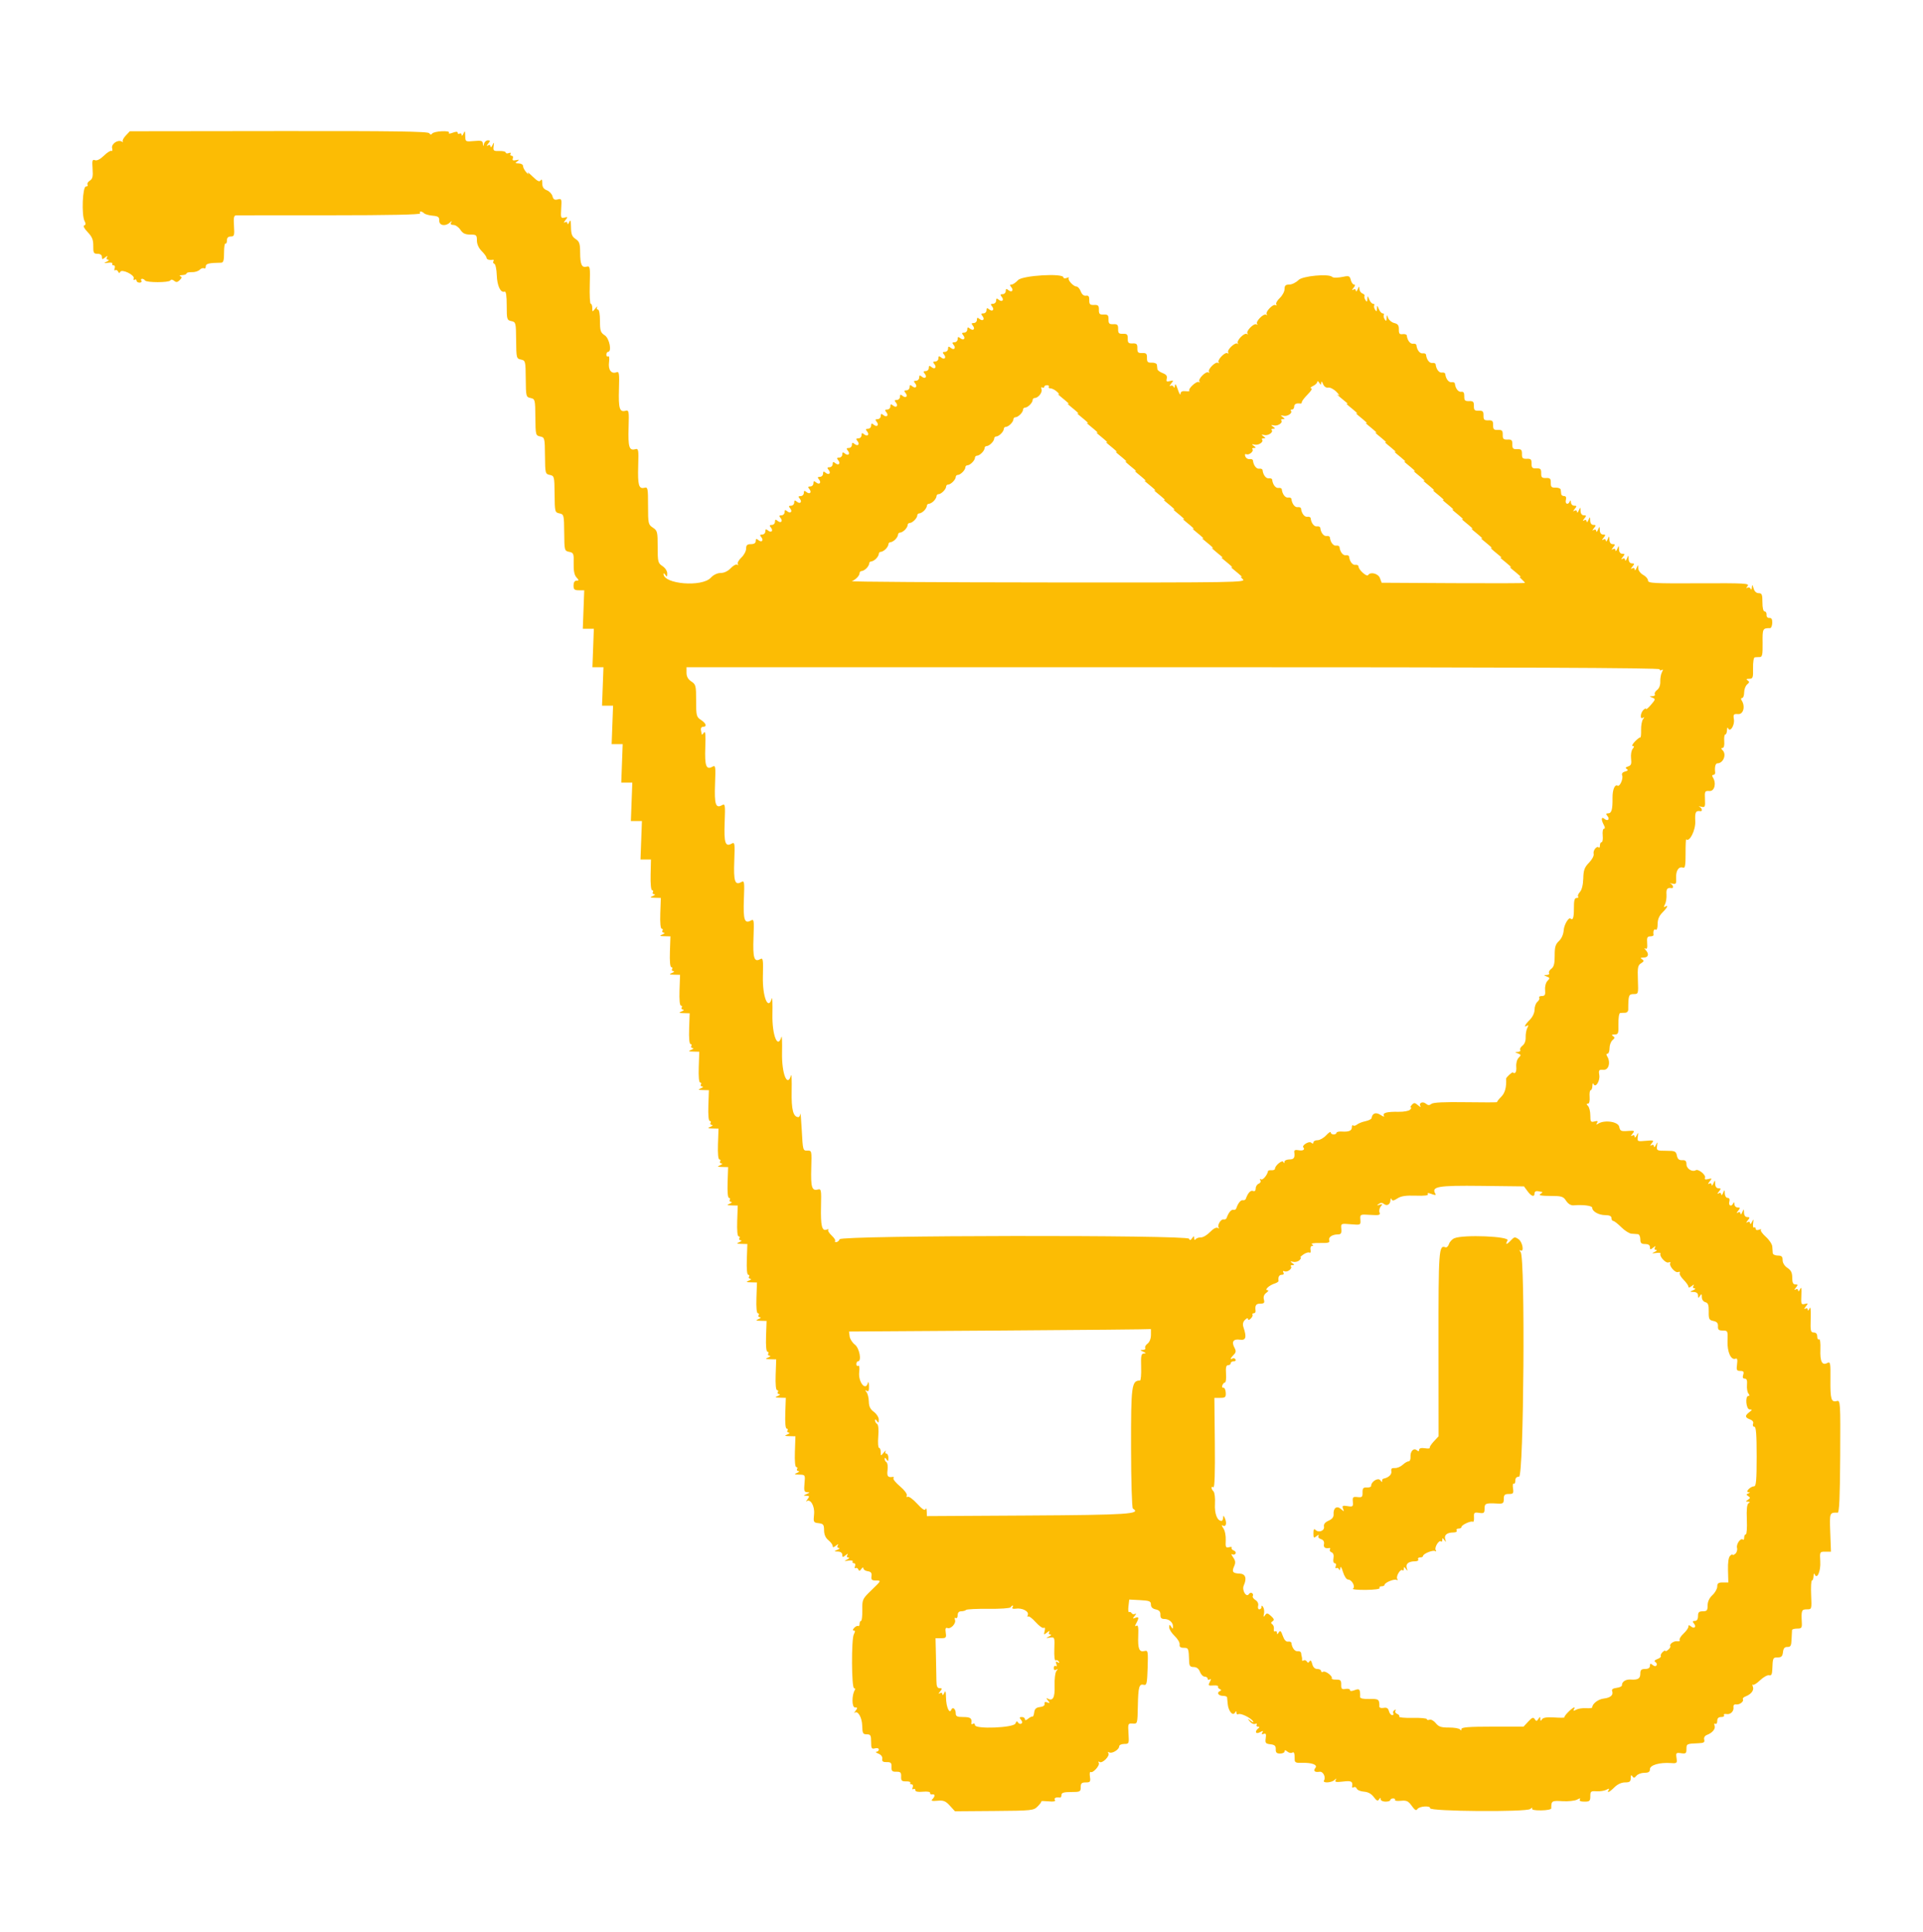 <svg id="svg" version="1.1" xmlns="http://www.w3.org/2000/svg" xmlns:xlink="http://www.w3.org/1999/xlink" width="400" height="402" viewBox="0, 0, 400,402"><g id="svgg"><path id="path0" d="M26.141 28.227 C 25.668 28.733,25.398 29.279,25.541 29.438 C 25.683 29.598,25.579 29.601,25.308 29.446 C 24.500 28.981,23.097 29.964,23.325 30.835 C 23.435 31.256,23.373 31.507,23.186 31.391 C 22.999 31.276,22.296 31.720,21.623 32.378 C 20.850 33.133,20.162 33.484,19.757 33.328 C 19.209 33.118,19.136 33.379,19.257 35.108 C 19.371 36.722,19.255 37.224,18.684 37.580 C 18.291 37.825,18.077 38.200,18.208 38.413 C 18.340 38.626,18.188 38.800,17.872 38.800 C 17.170 38.800,16.934 44.755,17.587 45.976 C 17.877 46.518,17.858 46.781,17.522 46.893 C 17.237 46.988,17.520 47.542,18.236 48.291 C 19.167 49.266,19.418 49.884,19.400 51.166 C 19.381 52.606,19.487 52.800,20.289 52.800 C 20.863 52.800,21.200 53.040,21.200 53.449 C 21.200 54.008,21.294 54.022,21.877 53.549 C 22.337 53.176,22.457 53.160,22.253 53.500 C 22.075 53.796,22.166 54.011,22.476 54.028 C 22.764 54.044,22.640 54.226,22.200 54.434 C 21.511 54.759,21.551 54.791,22.488 54.663 C 23.086 54.582,23.481 54.670,23.364 54.858 C 23.248 55.046,23.363 55.200,23.619 55.200 C 23.876 55.200,23.979 55.478,23.847 55.821 C 23.716 56.162,23.772 56.341,23.970 56.218 C 24.169 56.095,24.437 56.221,24.566 56.498 C 24.729 56.847,24.865 56.865,25.015 56.555 C 25.334 55.896,28.077 57.222,27.814 57.908 C 27.701 58.202,27.787 58.332,28.005 58.197 C 28.222 58.063,28.400 58.143,28.400 58.376 C 28.400 58.609,28.681 58.800,29.024 58.800 C 29.367 58.800,29.536 58.620,29.400 58.400 C 29.264 58.180,29.333 58.000,29.553 58.000 C 29.773 58.000,30.048 58.155,30.165 58.344 C 30.457 58.817,35.143 58.816,35.435 58.343 C 35.579 58.110,35.887 58.140,36.224 58.420 C 36.648 58.772,36.920 58.737,37.385 58.272 C 37.844 57.813,37.871 57.615,37.496 57.464 C 37.223 57.353,37.405 57.249,37.900 57.232 C 38.395 57.214,38.800 57.059,38.800 56.887 C 38.800 56.715,39.292 56.595,39.894 56.621 C 40.496 56.648,41.230 56.427,41.526 56.131 C 41.822 55.835,42.230 55.695,42.432 55.820 C 42.635 55.945,42.800 55.767,42.800 55.424 C 42.800 54.845,43.482 54.680,46.005 54.650 C 46.466 54.645,46.608 54.151,46.605 52.560 C 46.602 51.414,46.735 50.560,46.900 50.662 C 47.065 50.764,47.200 50.477,47.200 50.024 C 47.200 49.465,47.459 49.200,48.004 49.200 C 48.729 49.200,48.795 48.982,48.671 47.000 C 48.560 45.204,48.651 44.799,49.167 44.796 C 49.515 44.793,58.314 44.790,68.719 44.788 C 81.001 44.787,87.553 44.648,87.396 44.393 C 87.087 43.894,87.715 43.878,88.220 44.371 C 88.429 44.576,89.230 44.801,90.000 44.871 C 91.159 44.978,91.395 45.155,91.368 45.900 C 91.332 46.923,92.650 47.162,93.579 46.300 C 94.010 45.900,94.061 45.900,93.835 46.300 C 93.651 46.625,93.824 46.800,94.330 46.800 C 94.758 46.800,95.403 47.250,95.763 47.800 C 96.254 48.549,96.767 48.800,97.809 48.800 C 99.092 48.800,99.200 48.894,99.200 50.018 C 99.200 50.784,99.571 51.608,100.200 52.236 C 100.750 52.786,101.200 53.408,101.200 53.618 C 101.200 53.978,101.794 54.165,102.530 54.037 C 102.711 54.006,102.755 54.149,102.627 54.356 C 102.500 54.563,102.589 54.796,102.827 54.876 C 103.064 54.955,103.293 56.025,103.334 57.254 C 103.409 59.476,104.131 60.988,104.964 60.670 C 105.255 60.558,105.400 61.516,105.400 63.551 C 105.400 66.449,105.448 66.610,106.362 66.800 C 107.294 66.994,107.325 67.121,107.359 70.800 C 107.393 74.482,107.424 74.606,108.359 74.800 C 109.294 74.994,109.325 75.118,109.359 78.800 C 109.393 82.482,109.424 82.606,110.359 82.800 C 111.294 82.994,111.325 83.118,111.359 86.800 C 111.393 90.482,111.424 90.606,112.359 90.800 C 113.294 90.994,113.325 91.118,113.359 94.800 C 113.393 98.482,113.424 98.606,114.359 98.800 C 115.294 98.994,115.325 99.118,115.359 102.800 C 115.393 106.482,115.424 106.606,116.359 106.800 C 117.294 106.994,117.325 107.118,117.359 110.800 C 117.393 114.515,117.416 114.605,118.388 114.802 C 119.312 114.990,119.379 115.163,119.326 117.202 C 119.286 118.701,119.468 119.623,119.896 120.100 C 120.453 120.721,120.455 120.800,119.912 120.800 C 119.526 120.800,119.300 121.169,119.300 121.800 C 119.300 122.627,119.492 122.800,120.413 122.800 L 121.525 122.800 121.377 126.800 L 121.228 130.800 122.377 130.800 L 123.525 130.800 123.377 134.800 L 123.228 138.800 124.377 138.800 L 125.525 138.800 125.377 142.800 L 125.228 146.800 126.377 146.800 L 127.525 146.800 127.377 150.800 L 127.228 154.800 128.377 154.800 L 129.525 154.800 129.377 158.800 L 129.228 162.800 130.377 162.800 L 131.525 162.800 131.377 166.800 L 131.228 170.800 132.377 170.800 L 133.525 170.800 133.377 174.800 L 133.228 178.800 134.317 178.800 L 135.405 178.800 135.331 182.000 C 135.287 183.891,135.418 185.200,135.652 185.200 C 135.869 185.200,135.936 185.380,135.800 185.600 C 135.664 185.820,135.788 186.013,136.076 186.028 C 136.364 186.044,136.240 186.211,135.800 186.400 C 135.117 186.694,135.179 186.748,136.227 186.772 L 137.455 186.800 137.345 190.000 C 137.277 191.971,137.391 193.200,137.641 193.200 C 137.864 193.200,137.936 193.380,137.800 193.600 C 137.664 193.820,137.788 194.013,138.076 194.028 C 138.364 194.044,138.240 194.211,137.800 194.400 C 137.117 194.694,137.179 194.748,138.227 194.772 L 139.455 194.800 139.345 198.000 C 139.277 199.971,139.391 201.200,139.641 201.200 C 139.864 201.200,139.936 201.380,139.800 201.600 C 139.664 201.820,139.788 202.013,140.076 202.028 C 140.364 202.044,140.240 202.211,139.800 202.400 C 139.117 202.694,139.179 202.748,140.227 202.772 L 141.455 202.800 141.345 206.000 C 141.277 207.971,141.391 209.200,141.641 209.200 C 141.864 209.200,141.936 209.380,141.800 209.600 C 141.664 209.820,141.788 210.013,142.076 210.028 C 142.364 210.044,142.240 210.211,141.800 210.400 C 141.117 210.694,141.179 210.748,142.227 210.772 L 143.455 210.800 143.345 214.000 C 143.277 215.971,143.391 217.200,143.641 217.200 C 143.864 217.200,143.936 217.380,143.800 217.600 C 143.664 217.820,143.788 218.013,144.076 218.028 C 144.364 218.044,144.240 218.211,143.800 218.400 C 143.117 218.694,143.179 218.748,144.227 218.772 L 145.455 218.800 145.345 222.000 C 145.277 223.971,145.391 225.200,145.641 225.200 C 145.864 225.200,145.936 225.380,145.800 225.600 C 145.664 225.820,145.788 226.013,146.076 226.028 C 146.364 226.044,146.240 226.211,145.800 226.400 C 145.117 226.694,145.179 226.748,146.227 226.772 L 147.455 226.800 147.345 230.000 C 147.277 231.971,147.391 233.200,147.641 233.200 C 147.864 233.200,147.936 233.380,147.800 233.600 C 147.664 233.820,147.788 234.013,148.076 234.028 C 148.364 234.044,148.240 234.211,147.800 234.400 C 147.117 234.694,147.179 234.748,148.227 234.772 L 149.455 234.800 149.345 238.000 C 149.277 239.971,149.391 241.200,149.641 241.200 C 149.864 241.200,149.936 241.380,149.800 241.600 C 149.664 241.820,149.788 242.013,150.076 242.028 C 150.364 242.044,150.240 242.211,149.800 242.400 C 149.117 242.694,149.179 242.748,150.227 242.772 L 151.455 242.800 151.345 246.000 C 151.277 247.971,151.391 249.200,151.641 249.200 C 151.864 249.200,151.936 249.380,151.800 249.600 C 151.664 249.820,151.788 250.013,152.076 250.028 C 152.364 250.044,152.240 250.211,151.800 250.400 C 151.117 250.694,151.179 250.748,152.227 250.772 L 153.455 250.800 153.345 254.000 C 153.277 255.971,153.391 257.200,153.641 257.200 C 153.864 257.200,153.936 257.380,153.800 257.600 C 153.664 257.820,153.788 258.013,154.076 258.028 C 154.364 258.044,154.240 258.211,153.800 258.400 C 153.117 258.694,153.179 258.748,154.227 258.772 L 155.455 258.800 155.345 262.000 C 155.277 263.971,155.391 265.200,155.641 265.200 C 155.864 265.200,155.936 265.380,155.800 265.600 C 155.664 265.820,155.788 266.013,156.076 266.028 C 156.364 266.044,156.240 266.211,155.800 266.400 C 155.117 266.694,155.179 266.748,156.227 266.772 L 157.455 266.800 157.345 270.000 C 157.277 271.971,157.391 273.200,157.641 273.200 C 157.864 273.200,157.936 273.380,157.800 273.600 C 157.664 273.820,157.788 274.013,158.076 274.028 C 158.364 274.044,158.240 274.211,157.800 274.400 C 157.117 274.694,157.179 274.748,158.227 274.772 L 159.455 274.800 159.345 278.000 C 159.277 279.971,159.391 281.200,159.641 281.200 C 159.864 281.200,159.936 281.380,159.800 281.600 C 159.664 281.820,159.788 282.013,160.076 282.028 C 160.364 282.044,160.240 282.211,159.800 282.400 C 159.117 282.694,159.179 282.748,160.227 282.772 L 161.455 282.800 161.345 286.000 C 161.277 287.971,161.391 289.200,161.641 289.200 C 161.864 289.200,161.936 289.380,161.800 289.600 C 161.664 289.820,161.788 290.013,162.076 290.028 C 162.364 290.044,162.240 290.211,161.800 290.400 C 161.117 290.694,161.179 290.748,162.227 290.772 L 163.455 290.800 163.345 294.000 C 163.277 295.971,163.391 297.200,163.641 297.200 C 163.864 297.200,163.936 297.380,163.800 297.600 C 163.664 297.820,163.788 298.013,164.076 298.028 C 164.364 298.044,164.240 298.211,163.800 298.400 C 163.117 298.694,163.179 298.748,164.227 298.772 L 165.455 298.800 165.345 302.000 C 165.277 303.971,165.391 305.200,165.641 305.200 C 165.864 305.200,165.936 305.380,165.800 305.600 C 165.664 305.820,165.788 306.013,166.076 306.028 C 166.364 306.044,166.240 306.211,165.800 306.400 C 165.122 306.691,165.191 306.748,166.254 306.772 C 167.495 306.800,167.506 306.819,167.341 308.600 C 167.201 310.115,167.288 310.404,167.887 310.428 C 168.511 310.453,168.500 310.499,167.800 310.800 C 167.056 311.120,167.052 311.146,167.749 311.172 C 168.399 311.196,168.427 311.292,167.962 311.900 C 167.667 312.285,167.571 312.480,167.747 312.333 C 168.547 311.666,169.510 313.300,169.331 315.021 C 169.160 316.661,169.205 316.748,170.276 316.871 C 171.257 316.984,171.402 317.172,171.413 318.346 C 171.422 319.242,171.722 319.932,172.313 320.410 C 172.801 320.805,173.200 321.346,173.200 321.613 C 173.200 321.968,173.382 321.950,173.877 321.549 C 174.337 321.176,174.457 321.160,174.253 321.500 C 174.075 321.796,174.166 322.011,174.476 322.028 C 174.764 322.044,174.640 322.211,174.200 322.400 C 173.437 322.728,173.441 322.745,174.300 322.772 C 174.852 322.789,175.200 323.051,175.200 323.449 C 175.200 324.008,175.294 324.022,175.877 323.549 C 176.337 323.176,176.457 323.160,176.253 323.500 C 176.075 323.796,176.166 324.011,176.476 324.028 C 176.764 324.044,176.640 324.226,176.200 324.434 C 175.511 324.759,175.551 324.791,176.488 324.663 C 177.086 324.582,177.481 324.670,177.364 324.858 C 177.248 325.046,177.363 325.200,177.619 325.200 C 177.876 325.200,177.979 325.478,177.847 325.821 C 177.716 326.162,177.772 326.341,177.970 326.218 C 178.169 326.095,178.423 326.221,178.535 326.498 C 178.690 326.878,178.842 326.854,179.163 326.400 C 179.420 326.038,179.590 325.987,179.594 326.272 C 179.597 326.532,180.005 326.802,180.500 326.872 C 181.176 326.968,181.369 327.224,181.275 327.900 C 181.171 328.646,181.339 328.800,182.251 328.800 C 183.328 328.800,183.308 328.843,181.343 330.737 C 179.382 332.627,179.335 332.727,179.367 334.937 C 179.385 336.182,179.265 337.200,179.100 337.200 C 178.935 337.200,178.800 337.481,178.800 337.824 C 178.800 338.167,178.665 338.365,178.500 338.266 C 178.335 338.166,177.968 338.335,177.684 338.642 C 177.366 338.987,177.333 339.200,177.598 339.200 C 177.903 339.200,177.905 339.431,177.604 339.993 C 177.067 340.996,177.118 351.200,177.660 351.200 C 177.873 351.200,177.937 351.379,177.802 351.597 C 177.149 352.654,177.172 355.200,177.834 355.200 C 178.404 355.200,178.422 355.299,177.962 355.900 C 177.667 356.285,177.577 356.474,177.761 356.319 C 178.422 355.763,179.307 357.272,179.348 359.025 C 179.385 360.590,179.497 360.800,180.295 360.800 C 181.081 360.800,181.200 361.006,181.200 362.363 C 181.200 363.728,181.301 363.899,182.000 363.716 C 182.447 363.599,182.800 363.704,182.800 363.953 C 182.800 364.199,182.575 364.411,182.300 364.425 C 182.025 364.439,182.214 364.617,182.719 364.819 C 183.281 365.045,183.592 365.462,183.519 365.894 C 183.430 366.422,183.662 366.595,184.441 366.580 C 185.307 366.563,185.476 366.733,185.441 367.580 C 185.407 368.427,185.576 368.597,186.441 368.580 C 187.307 368.563,187.476 368.733,187.441 369.580 C 187.407 370.435,187.573 370.597,188.475 370.579 C 189.066 370.567,189.461 370.702,189.351 370.879 C 189.242 371.055,189.363 371.200,189.619 371.200 C 189.876 371.200,189.979 371.478,189.847 371.821 C 189.711 372.177,189.778 372.337,190.005 372.197 C 190.222 372.063,190.400 372.162,190.400 372.418 C 190.400 372.719,190.957 372.831,191.969 372.734 C 192.893 372.646,193.510 372.753,193.469 372.992 C 193.431 373.217,193.625 373.355,193.900 373.300 C 194.524 373.175,194.547 373.693,193.945 374.295 C 193.605 374.635,193.871 374.715,194.999 374.610 C 196.253 374.493,196.689 374.667,197.575 375.637 L 198.641 376.805 206.798 376.743 C 214.678 376.683,214.986 376.651,215.853 375.783 C 216.347 375.289,216.684 374.817,216.601 374.734 C 216.518 374.651,217.183 374.654,218.078 374.739 C 219.206 374.846,219.621 374.757,219.429 374.447 C 219.182 374.048,219.671 373.822,220.500 373.953 C 220.665 373.979,220.800 373.730,220.800 373.400 C 220.800 372.947,221.289 372.800,222.800 372.800 C 224.667 372.800,224.800 372.733,224.800 371.800 C 224.800 370.988,224.997 370.800,225.845 370.800 C 226.775 370.800,226.872 370.670,226.718 369.621 C 226.623 368.973,226.686 368.529,226.858 368.636 C 227.346 368.937,228.863 367.225,228.553 366.724 C 228.388 366.457,228.457 366.388,228.724 366.553 C 229.306 366.913,230.913 365.306,230.553 364.724 C 230.388 364.458,230.457 364.388,230.722 364.552 C 231.279 364.896,232.800 363.982,232.800 363.304 C 232.800 363.027,233.267 362.800,233.837 362.800 C 234.842 362.800,234.870 362.733,234.737 360.646 C 234.604 358.562,234.633 358.494,235.603 358.562 C 236.601 358.632,236.606 358.617,236.680 354.915 C 236.761 350.884,236.945 350.241,237.945 350.501 C 238.511 350.648,238.616 350.167,238.716 346.969 C 238.826 343.481,238.788 343.278,238.061 343.468 C 236.963 343.755,236.653 342.996,236.763 340.288 C 236.834 338.554,236.734 337.994,236.390 338.206 C 236.036 338.425,236.028 338.294,236.360 337.675 C 236.965 336.543,236.912 336.271,236.143 336.566 C 235.569 336.787,235.557 336.732,236.043 336.132 C 236.351 335.753,236.389 335.573,236.128 335.730 C 235.868 335.886,235.540 335.827,235.400 335.600 C 235.260 335.373,235.015 335.267,234.856 335.365 C 234.697 335.464,234.640 334.918,234.730 334.153 L 234.892 332.763 237.146 332.881 C 239.094 332.984,239.400 333.109,239.400 333.800 C 239.400 334.330,239.737 334.671,240.400 334.811 C 241.118 334.962,241.391 335.273,241.368 335.911 C 241.345 336.561,241.565 336.800,242.188 336.800 C 243.192 336.800,244.002 337.509,243.994 338.380 C 243.988 338.926,243.942 338.929,243.600 338.400 C 243.273 337.894,243.211 337.916,243.206 338.540 C 243.203 338.946,243.712 339.757,244.338 340.342 C 244.964 340.926,245.429 341.719,245.373 342.102 C 245.300 342.601,245.545 342.800,246.235 342.800 C 247.224 342.800,247.260 342.892,247.355 345.700 C 247.384 346.568,247.584 346.800,248.306 346.800 C 248.913 346.800,249.348 347.136,249.600 347.800 C 249.809 348.350,250.255 348.800,250.590 348.800 C 250.926 348.800,251.200 348.991,251.200 349.224 C 251.200 349.457,251.398 349.525,251.640 349.375 C 251.958 349.179,251.960 349.327,251.647 349.911 C 251.257 350.642,251.327 350.712,252.382 350.638 C 253.024 350.594,253.470 350.687,253.372 350.845 C 253.275 351.003,253.421 351.237,253.698 351.366 C 254.101 351.554,254.101 351.646,253.698 351.834 C 253.001 352.159,253.482 352.800,254.424 352.800 C 254.851 352.800,255.218 352.935,255.240 353.100 C 255.261 353.265,255.323 353.888,255.377 354.484 C 255.507 355.930,256.402 357.039,256.859 356.319 C 257.127 355.895,257.189 355.896,257.194 356.324 C 257.197 356.612,257.375 356.739,257.588 356.607 C 258.049 356.323,260.220 357.378,260.651 358.097 C 260.834 358.401,260.647 358.363,260.177 358.000 C 259.453 357.441,259.439 357.449,259.964 358.118 C 260.274 358.513,260.779 358.740,261.085 358.623 C 261.391 358.505,261.532 358.587,261.397 358.805 C 261.263 359.022,261.388 359.203,261.676 359.206 C 261.996 359.210,262.044 359.327,261.800 359.506 C 260.941 360.137,261.142 360.859,262.043 360.377 C 262.718 360.016,262.831 360.027,262.583 360.428 C 262.368 360.775,262.456 360.864,262.859 360.709 C 263.314 360.535,263.411 360.742,263.284 361.611 C 263.138 362.601,263.257 362.755,264.259 362.869 C 265.149 362.971,265.393 363.198,265.368 363.900 C 265.344 364.585,265.559 364.800,266.268 364.800 C 266.781 364.800,267.200 364.598,267.200 364.351 C 267.200 364.035,267.372 364.045,267.782 364.385 C 268.103 364.651,268.553 364.753,268.782 364.611 C 269.191 364.358,269.312 364.699,269.307 366.095 C 269.306 366.638,269.623 366.778,270.753 366.735 C 272.872 366.654,274.154 367.132,273.602 367.798 C 273.098 368.405,273.483 368.748,274.485 368.586 C 275.208 368.469,275.832 369.701,275.402 370.396 C 275.041 370.980,276.936 370.896,277.579 370.300 C 278.011 369.899,278.059 369.902,277.823 370.319 C 277.594 370.724,277.932 370.790,279.365 370.618 C 281.138 370.405,281.437 370.582,281.237 371.730 C 281.206 371.911,281.366 371.945,281.593 371.804 C 281.820 371.664,282.099 371.793,282.213 372.090 C 282.327 372.388,283.001 372.673,283.710 372.724 C 284.559 372.785,285.259 373.167,285.757 373.841 C 286.338 374.626,286.592 374.740,286.851 374.332 C 287.104 373.932,287.189 373.924,287.194 374.300 C 287.197 374.575,287.650 374.800,288.200 374.800 C 288.750 374.800,289.200 374.650,289.200 374.467 C 289.200 374.283,289.462 374.133,289.782 374.133 C 290.103 374.133,290.278 374.274,290.171 374.447 C 290.064 374.620,290.614 374.699,291.392 374.624 C 292.585 374.508,292.941 374.674,293.657 375.680 C 294.288 376.566,294.591 376.739,294.831 376.350 C 295.209 375.739,297.578 375.578,297.472 376.171 C 297.352 376.840,317.478 376.996,318.296 376.333 C 318.658 376.040,318.841 375.989,318.703 376.219 C 318.541 376.490,319.196 376.631,320.565 376.619 C 321.727 376.609,322.676 376.420,322.676 376.200 C 322.669 374.633,322.778 374.562,324.986 374.704 C 326.188 374.780,327.560 374.636,328.034 374.382 C 328.630 374.063,328.812 374.056,328.625 374.360 C 328.450 374.643,328.789 374.800,329.576 374.800 C 330.651 374.800,330.800 374.663,330.800 373.677 C 330.800 372.660,330.922 372.563,332.089 372.643 C 332.798 372.692,333.720 372.550,334.137 372.326 C 334.678 372.037,334.818 372.047,334.625 372.360 C 334.145 373.136,334.806 372.831,335.836 371.800 C 336.452 371.185,337.291 370.800,338.018 370.800 C 338.975 370.800,339.201 370.629,339.206 369.900 C 339.210 369.274,339.313 369.158,339.541 369.519 C 339.804 369.933,339.974 369.913,340.384 369.419 C 340.667 369.079,341.416 368.800,342.049 368.800 C 342.911 368.800,343.200 368.610,343.200 368.045 C 343.200 367.196,345.204 366.612,347.551 366.776 C 348.828 366.865,348.892 366.808,348.732 365.716 C 348.575 364.650,348.647 364.575,349.681 364.727 C 350.663 364.871,350.800 364.763,350.800 363.845 C 350.800 362.771,350.859 362.743,353.336 362.650 C 354.397 362.610,354.635 362.456,354.491 361.905 C 354.380 361.480,354.599 361.100,355.055 360.927 C 356.213 360.488,356.901 359.640,356.643 358.969 C 356.510 358.621,356.579 358.464,356.805 358.603 C 357.022 358.737,357.200 358.477,357.200 358.024 C 357.200 357.459,357.459 357.200,358.024 357.200 C 358.477 357.200,358.742 357.029,358.613 356.821 C 358.484 356.612,358.698 356.503,359.089 356.577 C 359.952 356.741,360.706 356.005,360.577 355.127 C 360.520 354.733,360.733 354.520,361.127 354.577 C 361.859 354.685,362.809 353.954,362.533 353.497 C 362.432 353.331,362.676 353.071,363.075 352.920 C 364.250 352.474,364.897 351.628,364.618 350.902 C 364.475 350.529,364.473 350.340,364.615 350.481 C 364.756 350.623,365.434 350.201,366.121 349.545 C 366.808 348.888,367.647 348.423,367.985 348.512 C 368.441 348.631,368.613 348.328,368.650 347.336 C 368.742 344.882,368.778 344.800,369.773 344.800 C 370.538 344.800,370.774 344.564,370.873 343.700 C 370.966 342.900,371.218 342.606,371.800 342.621 C 372.463 342.638,372.610 342.364,372.658 341.021 C 372.690 340.129,372.735 339.265,372.758 339.100 C 372.781 338.935,373.264 338.800,373.831 338.800 C 374.741 338.800,374.853 338.649,374.790 337.500 C 374.655 335.038,374.747 334.800,375.832 334.800 C 376.860 334.800,376.863 334.792,376.732 331.799 C 376.659 330.149,376.735 328.799,376.900 328.799 C 377.065 328.800,377.214 328.395,377.232 327.900 C 377.249 327.405,377.353 327.223,377.464 327.496 C 377.949 328.698,378.752 326.883,378.632 324.852 C 378.513 322.822,378.525 322.800,379.685 322.800 L 380.857 322.800 380.709 318.800 C 380.556 314.642,380.555 314.643,382.257 314.685 C 382.587 314.693,382.730 311.463,382.776 302.981 C 382.838 291.574,382.819 291.270,382.065 291.467 C 380.904 291.771,380.705 291.090,380.747 286.954 C 380.782 283.494,380.727 283.211,380.092 283.547 C 379.004 284.125,378.560 283.244,378.657 280.693 C 378.708 279.350,378.589 278.483,378.372 278.617 C 378.168 278.744,378.000 278.477,378.000 278.024 C 378.000 277.495,377.740 277.200,377.275 277.200 C 376.633 277.200,376.560 276.867,376.640 274.300 C 376.699 272.436,376.611 271.686,376.394 272.200 C 376.208 272.640,376.044 272.764,376.028 272.476 C 376.011 272.166,375.796 272.075,375.500 272.253 C 375.211 272.427,375.253 272.239,375.600 271.807 C 376.150 271.124,376.133 271.079,375.400 271.268 C 374.669 271.456,374.608 271.298,374.696 269.437 C 374.766 267.940,374.694 267.612,374.424 268.200 C 374.222 268.640,374.044 268.764,374.028 268.476 C 374.011 268.166,373.796 268.075,373.500 268.253 C 373.160 268.457,373.176 268.337,373.549 267.877 C 374.022 267.294,374.008 267.200,373.449 267.200 C 372.975 267.200,372.800 266.825,372.800 265.809 C 372.800 264.767,372.549 264.254,371.800 263.763 C 371.196 263.367,370.800 262.730,370.800 262.154 C 370.800 261.403,370.587 261.200,369.800 261.200 C 369.250 261.200,368.777 260.975,368.749 260.700 C 368.722 260.425,368.677 259.807,368.649 259.326 C 368.622 258.845,368.016 257.930,367.301 257.292 C 366.587 256.653,366.131 256.002,366.289 255.844 C 366.447 255.687,366.266 255.676,365.888 255.822 C 365.480 255.978,365.200 255.896,365.200 255.619 C 365.200 255.363,365.046 255.248,364.858 255.364 C 364.670 255.481,364.582 255.086,364.663 254.488 C 364.791 253.551,364.759 253.511,364.434 254.200 C 364.226 254.640,364.044 254.764,364.028 254.476 C 364.011 254.166,363.796 254.075,363.500 254.253 C 363.160 254.457,363.176 254.337,363.549 253.877 C 364.022 253.294,364.008 253.200,363.449 253.200 C 363.051 253.200,362.789 252.852,362.772 252.300 C 362.745 251.441,362.728 251.437,362.400 252.200 C 362.211 252.640,362.044 252.764,362.028 252.476 C 362.011 252.166,361.796 252.075,361.500 252.253 C 361.160 252.457,361.176 252.337,361.549 251.877 C 362.022 251.294,362.008 251.200,361.449 251.200 C 361.092 251.200,360.786 250.885,360.768 250.500 C 360.750 250.082,360.656 250.001,360.535 250.300 C 360.202 251.125,359.490 250.864,359.716 250.000 C 359.852 249.480,359.728 249.200,359.363 249.200 C 359.053 249.200,358.787 248.795,358.772 248.300 C 358.745 247.441,358.728 247.437,358.400 248.200 C 358.211 248.640,358.044 248.764,358.028 248.476 C 358.011 248.166,357.796 248.075,357.500 248.253 C 357.160 248.457,357.176 248.337,357.549 247.877 C 358.022 247.294,358.008 247.200,357.449 247.200 C 357.051 247.200,356.789 246.852,356.772 246.300 C 356.745 245.441,356.728 245.437,356.400 246.200 C 356.211 246.640,356.044 246.764,356.028 246.476 C 356.011 246.166,355.796 246.075,355.500 246.253 C 355.211 246.427,355.253 246.239,355.600 245.807 C 356.154 245.119,356.133 245.079,355.330 245.285 C 354.725 245.441,354.520 245.353,354.657 244.996 C 354.877 244.422,353.259 243.116,352.731 243.443 C 352.007 243.890,350.800 243.130,350.800 242.225 C 350.800 241.524,350.586 241.316,349.906 241.352 C 349.256 241.387,348.956 241.128,348.806 240.400 C 348.619 239.492,348.413 239.400,346.575 239.400 C 344.646 239.400,344.556 239.352,344.680 238.400 C 344.798 237.503,344.772 237.483,344.434 238.200 C 344.226 238.640,344.044 238.764,344.028 238.476 C 344.011 238.166,343.796 238.075,343.500 238.253 C 343.177 238.447,343.200 238.307,343.564 237.858 C 344.087 237.214,343.997 237.175,342.330 237.329 C 340.586 237.491,340.535 237.464,340.671 236.448 C 340.794 235.529,340.765 235.499,340.434 236.200 C 340.226 236.640,340.044 236.764,340.028 236.476 C 340.011 236.166,339.796 236.075,339.500 236.253 C 339.178 236.447,339.201 236.305,339.565 235.857 C 340.086 235.215,340.009 235.170,338.572 235.280 C 337.189 235.387,336.991 235.288,336.807 234.400 C 336.586 233.333,333.748 232.918,332.438 233.762 C 332.027 234.027,331.963 233.983,332.201 233.599 C 332.442 233.208,332.305 233.132,331.663 233.300 C 330.894 233.501,330.800 233.364,330.800 232.043 C 330.800 231.227,330.584 230.344,330.320 230.080 C 329.966 229.726,329.962 229.600,330.303 229.600 C 330.587 229.600,330.723 229.057,330.656 228.200 C 330.595 227.430,330.693 226.800,330.873 226.800 C 331.053 226.800,331.214 226.395,331.232 225.900 C 331.249 225.405,331.353 225.223,331.464 225.496 C 331.850 226.453,332.863 224.895,332.666 223.647 C 332.501 222.599,332.586 222.493,333.542 222.559 C 334.648 222.635,335.082 220.945,334.276 219.700 C 334.089 219.411,334.132 219.200,334.376 219.200 C 334.609 219.200,334.800 218.682,334.800 218.049 C 334.800 217.416,335.079 216.667,335.419 216.384 C 335.913 215.974,335.933 215.804,335.519 215.541 C 335.153 215.309,335.250 215.210,335.848 215.206 C 336.615 215.201,336.692 214.989,336.648 213.000 C 336.622 211.790,336.780 210.775,337.000 210.745 C 337.220 210.715,337.689 210.689,338.043 210.688 C 338.397 210.687,338.687 210.397,338.688 210.043 C 338.698 207.055,338.785 206.800,339.804 206.800 C 340.795 206.800,340.806 206.764,340.695 203.839 C 340.598 201.281,340.687 200.813,341.350 200.399 C 341.978 200.007,342.016 199.856,341.559 199.566 C 341.138 199.300,341.223 199.211,341.900 199.206 C 342.891 199.199,343.078 198.459,342.300 197.621 C 341.976 197.272,341.964 197.175,342.267 197.345 C 342.592 197.527,342.700 197.180,342.623 196.203 C 342.532 195.062,342.650 194.800,343.256 194.800 C 343.665 194.800,343.979 194.665,343.953 194.500 C 343.827 193.703,344.040 193.178,344.400 193.400 C 344.638 193.547,344.800 193.077,344.800 192.242 C 344.800 191.276,345.113 190.524,345.800 189.836 C 346.831 188.806,347.136 188.145,346.360 188.625 C 346.047 188.818,346.037 188.678,346.326 188.137 C 346.550 187.720,346.692 186.798,346.643 186.089 C 346.563 184.924,346.810 184.612,347.700 184.753 C 348.199 184.831,348.036 184.083,347.500 183.837 C 347.225 183.711,347.387 183.702,347.860 183.818 C 348.627 184.006,348.712 183.874,348.651 182.587 C 348.581 181.083,349.221 180.169,350.108 180.509 C 350.505 180.662,350.623 179.981,350.613 177.588 C 350.606 175.872,350.664 174.532,350.742 174.610 C 351.421 175.285,352.718 172.704,352.629 170.854 C 352.537 168.950,352.717 168.597,353.700 168.753 C 354.199 168.831,354.036 168.083,353.500 167.837 C 353.225 167.711,353.388 167.703,353.863 167.819 C 354.656 168.013,354.719 167.889,354.645 166.261 C 354.568 164.594,354.623 164.495,355.582 164.561 C 356.648 164.635,357.065 162.918,356.276 161.700 C 356.087 161.407,356.135 161.200,356.394 161.200 C 356.637 161.200,356.806 160.975,356.770 160.700 C 356.628 159.604,356.822 158.800,357.229 158.800 C 358.458 158.800,359.197 156.957,358.320 156.080 C 357.966 155.726,357.962 155.600,358.303 155.600 C 358.587 155.600,358.723 155.057,358.656 154.200 C 358.595 153.430,358.693 152.800,358.873 152.800 C 359.053 152.800,359.214 152.395,359.232 151.900 C 359.249 151.405,359.353 151.223,359.464 151.496 C 359.850 152.453,360.863 150.895,360.666 149.647 C 360.501 148.599,360.586 148.493,361.542 148.559 C 362.648 148.635,363.082 146.945,362.276 145.700 C 362.089 145.411,362.132 145.200,362.376 145.200 C 362.609 145.200,362.800 144.682,362.800 144.049 C 362.800 143.416,363.079 142.667,363.419 142.384 C 363.913 141.974,363.933 141.804,363.519 141.541 C 363.153 141.309,363.250 141.210,363.848 141.206 C 364.615 141.201,364.692 140.989,364.648 139.000 C 364.622 137.790,364.780 136.775,365.000 136.745 C 365.220 136.715,365.687 136.689,366.038 136.688 C 366.567 136.686,366.669 136.184,366.638 133.743 C 366.600 130.764,366.647 130.671,368.200 130.675 C 368.420 130.676,368.618 130.189,368.640 129.593 C 368.668 128.832,368.489 128.523,368.040 128.554 C 367.661 128.581,367.423 128.314,367.456 127.900 C 367.486 127.515,367.306 127.200,367.056 127.200 C 366.779 127.200,366.600 126.455,366.600 125.301 C 366.600 123.684,366.484 123.401,365.819 123.401 C 365.328 123.400,364.935 123.029,364.759 122.400 C 364.526 121.565,364.468 121.532,364.408 122.200 C 364.368 122.651,364.248 122.781,364.134 122.498 C 364.023 122.221,363.722 122.121,363.466 122.274 C 363.169 122.452,363.185 122.325,363.510 121.924 C 363.971 121.354,363.014 121.300,353.410 121.347 C 343.982 121.394,342.800 121.330,342.800 120.768 C 342.800 120.420,342.350 119.894,341.800 119.600 C 341.248 119.305,340.787 118.692,340.772 118.232 C 340.744 117.413,340.738 117.413,340.400 118.200 C 340.211 118.640,340.044 118.764,340.028 118.476 C 340.011 118.166,339.796 118.075,339.500 118.253 C 339.160 118.457,339.176 118.337,339.549 117.877 C 340.022 117.294,340.008 117.200,339.449 117.200 C 339.051 117.200,338.789 116.852,338.772 116.300 C 338.745 115.441,338.728 115.437,338.400 116.200 C 338.211 116.640,338.044 116.764,338.028 116.476 C 338.011 116.166,337.796 116.075,337.500 116.253 C 337.160 116.457,337.176 116.337,337.549 115.877 C 338.022 115.294,338.008 115.200,337.449 115.200 C 337.051 115.200,336.789 114.852,336.772 114.300 C 336.745 113.441,336.728 113.437,336.400 114.200 C 336.211 114.640,336.044 114.764,336.028 114.476 C 336.011 114.166,335.796 114.075,335.500 114.253 C 335.160 114.457,335.176 114.337,335.549 113.877 C 336.022 113.294,336.008 113.200,335.449 113.200 C 335.051 113.200,334.789 112.852,334.772 112.300 C 334.745 111.441,334.728 111.437,334.400 112.200 C 334.211 112.640,334.044 112.764,334.028 112.476 C 334.011 112.166,333.796 112.075,333.500 112.253 C 333.160 112.457,333.176 112.337,333.549 111.877 C 334.022 111.294,334.008 111.200,333.449 111.200 C 333.051 111.200,332.789 110.852,332.772 110.300 C 332.745 109.441,332.728 109.437,332.400 110.200 C 332.211 110.640,332.044 110.764,332.028 110.476 C 332.011 110.166,331.796 110.075,331.500 110.253 C 331.160 110.457,331.176 110.337,331.549 109.877 C 332.022 109.294,332.008 109.200,331.449 109.200 C 331.051 109.200,330.789 108.852,330.772 108.300 C 330.745 107.441,330.728 107.437,330.400 108.200 C 330.211 108.640,330.044 108.764,330.028 108.476 C 330.011 108.166,329.796 108.075,329.500 108.253 C 329.160 108.457,329.176 108.337,329.549 107.877 C 330.022 107.294,330.008 107.200,329.449 107.200 C 329.051 107.200,328.789 106.852,328.772 106.300 C 328.745 105.441,328.728 105.437,328.400 106.200 C 328.211 106.640,328.044 106.764,328.028 106.476 C 328.011 106.166,327.796 106.075,327.500 106.253 C 327.160 106.457,327.176 106.337,327.549 105.877 C 328.022 105.294,328.008 105.200,327.449 105.200 C 327.092 105.200,326.786 104.885,326.768 104.500 C 326.750 104.082,326.656 104.001,326.535 104.300 C 326.202 105.125,325.490 104.864,325.716 104.000 C 325.852 103.480,325.728 103.200,325.363 103.200 C 325.053 103.200,324.778 103.020,324.750 102.800 C 324.723 102.580,324.677 102.175,324.650 101.900 C 324.622 101.625,324.141 101.419,323.580 101.441 C 322.733 101.476,322.563 101.307,322.580 100.441 C 322.597 99.576,322.427 99.407,321.580 99.441 C 320.733 99.476,320.563 99.307,320.580 98.441 C 320.597 97.576,320.427 97.407,319.580 97.441 C 318.733 97.476,318.563 97.307,318.580 96.441 C 318.597 95.576,318.427 95.407,317.580 95.441 C 316.733 95.476,316.563 95.307,316.580 94.441 C 316.597 93.576,316.427 93.407,315.580 93.441 C 314.733 93.476,314.563 93.307,314.580 92.441 C 314.597 91.576,314.427 91.407,313.580 91.441 C 312.733 91.476,312.563 91.307,312.580 90.441 C 312.597 89.576,312.427 89.407,311.580 89.441 C 310.733 89.476,310.563 89.307,310.580 88.441 C 310.597 87.576,310.427 87.407,309.580 87.441 C 308.733 87.476,308.563 87.307,308.580 86.441 C 308.597 85.576,308.427 85.407,307.580 85.441 C 306.733 85.476,306.563 85.307,306.580 84.441 C 306.597 83.576,306.427 83.407,305.580 83.441 C 304.733 83.476,304.563 83.307,304.580 82.441 C 304.594 81.694,304.415 81.430,303.946 81.507 C 303.349 81.605,302.736 80.811,302.626 79.800 C 302.602 79.580,302.292 79.448,301.937 79.507 C 301.348 79.605,300.735 78.807,300.626 77.800 C 300.602 77.580,300.292 77.448,299.937 77.507 C 299.348 77.605,298.735 76.807,298.626 75.800 C 298.602 75.580,298.292 75.448,297.937 75.507 C 297.348 75.605,296.735 74.807,296.626 73.800 C 296.602 73.580,296.292 73.448,295.937 73.507 C 295.348 73.605,294.735 72.807,294.626 71.800 C 294.602 71.580,294.292 71.448,293.937 71.507 C 293.347 71.605,292.727 70.795,292.630 69.800 C 292.609 69.580,292.223 69.450,291.773 69.512 C 291.116 69.602,290.959 69.408,290.977 68.531 C 290.995 67.697,290.772 67.384,290.037 67.210 C 289.507 67.084,288.935 66.626,288.765 66.191 C 288.459 65.407,288.456 65.408,288.422 66.200 C 288.394 66.845,288.316 66.887,288.020 66.419 C 287.818 66.100,287.742 65.695,287.850 65.519 C 287.958 65.344,287.851 65.200,287.611 65.200 C 287.371 65.200,287.011 64.795,286.812 64.300 C 286.480 63.473,286.448 63.464,286.419 64.200 C 286.394 64.844,286.316 64.887,286.020 64.419 C 285.818 64.100,285.742 63.695,285.850 63.519 C 285.958 63.344,285.851 63.200,285.611 63.200 C 285.371 63.200,285.011 62.795,284.812 62.300 C 284.480 61.473,284.448 61.464,284.419 62.200 C 284.394 62.844,284.316 62.887,284.020 62.419 C 283.818 62.100,283.730 61.713,283.824 61.561 C 283.918 61.409,283.726 61.181,283.398 61.054 C 283.069 60.928,282.787 60.504,282.772 60.113 C 282.747 59.489,282.701 59.500,282.400 60.200 C 282.211 60.640,282.044 60.764,282.028 60.476 C 282.011 60.166,281.796 60.075,281.500 60.253 C 281.160 60.457,281.176 60.337,281.549 59.877 C 281.897 59.448,281.936 59.200,281.657 59.200 C 281.414 59.200,281.108 58.772,280.977 58.249 C 280.768 57.418,280.578 57.332,279.469 57.566 C 278.281 57.817,277.330 57.831,277.100 57.600 C 276.402 56.900,270.963 57.400,270.122 58.242 C 269.595 58.769,268.722 59.200,268.182 59.200 C 267.421 59.200,267.200 59.409,267.200 60.130 C 267.200 60.642,266.756 61.478,266.212 61.988 C 265.669 62.499,265.337 63.098,265.474 63.320 C 265.611 63.542,265.542 63.611,265.320 63.474 C 264.801 63.153,263.094 64.950,263.496 65.394 C 263.663 65.578,263.601 65.615,263.358 65.476 C 262.806 65.162,261.082 66.937,261.496 67.394 C 261.663 67.578,261.601 67.615,261.358 67.476 C 260.806 67.162,259.082 68.937,259.496 69.394 C 259.663 69.578,259.601 69.615,259.358 69.476 C 258.792 69.154,257.093 70.937,257.496 71.430 C 257.663 71.633,257.633 71.663,257.430 71.496 C 256.951 71.104,255.145 72.788,255.474 73.320 C 255.611 73.542,255.542 73.611,255.320 73.474 C 254.801 73.153,253.094 74.950,253.496 75.394 C 253.663 75.578,253.601 75.615,253.358 75.476 C 252.806 75.162,251.082 76.937,251.496 77.394 C 251.663 77.578,251.601 77.615,251.358 77.476 C 250.806 77.162,249.082 78.937,249.496 79.394 C 249.663 79.578,249.601 79.615,249.358 79.476 C 248.887 79.208,247.044 80.910,247.409 81.276 C 247.529 81.395,247.170 81.443,246.613 81.382 C 245.903 81.304,245.587 81.469,245.558 81.935 C 245.535 82.301,245.279 81.880,244.989 81.000 C 244.660 80.003,244.438 79.702,244.399 80.200 C 244.364 80.646,244.247 80.778,244.134 80.498 C 244.023 80.221,243.722 80.121,243.466 80.274 C 243.210 80.428,243.270 80.218,243.600 79.807 C 244.153 79.120,244.133 79.079,243.351 79.280 C 242.672 79.455,242.540 79.349,242.695 78.756 C 242.833 78.229,242.587 77.899,241.845 77.617 C 241.270 77.399,240.778 77.035,240.750 76.810 C 240.722 76.584,240.677 76.175,240.650 75.900 C 240.622 75.625,240.141 75.419,239.580 75.441 C 238.733 75.476,238.563 75.307,238.580 74.441 C 238.597 73.576,238.427 73.407,237.580 73.441 C 236.733 73.476,236.563 73.307,236.580 72.441 C 236.597 71.576,236.427 71.407,235.580 71.441 C 234.733 71.476,234.563 71.307,234.580 70.441 C 234.597 69.576,234.427 69.407,233.580 69.441 C 232.733 69.476,232.563 69.307,232.580 68.441 C 232.597 67.576,232.427 67.407,231.580 67.441 C 230.733 67.476,230.563 67.307,230.580 66.441 C 230.597 65.576,230.427 65.407,229.580 65.441 C 228.733 65.476,228.563 65.307,228.580 64.441 C 228.597 63.576,228.427 63.407,227.580 63.441 C 226.733 63.476,226.563 63.307,226.580 62.441 C 226.595 61.664,226.422 61.430,225.897 61.518 C 225.450 61.593,225.053 61.266,224.807 60.618 C 224.594 60.058,224.185 59.600,223.899 59.600 C 223.248 59.600,221.975 58.158,222.321 57.813 C 222.461 57.672,222.266 57.676,221.888 57.822 C 221.510 57.967,221.200 57.918,221.200 57.713 C 221.200 56.789,212.676 57.292,211.770 58.271 C 211.296 58.782,210.682 59.200,210.405 59.200 C 210.030 59.200,210.015 59.336,210.348 59.737 C 210.927 60.435,210.435 60.927,209.737 60.348 C 209.325 60.006,209.200 60.053,209.200 60.551 C 209.200 60.908,208.908 61.200,208.551 61.200 C 208.053 61.200,208.006 61.325,208.348 61.737 C 208.927 62.435,208.435 62.927,207.737 62.348 C 207.325 62.006,207.200 62.053,207.200 62.551 C 207.200 62.908,206.908 63.200,206.551 63.200 C 206.053 63.200,206.006 63.325,206.348 63.737 C 206.927 64.435,206.435 64.927,205.737 64.348 C 205.325 64.006,205.200 64.053,205.200 64.551 C 205.200 64.908,204.908 65.200,204.551 65.200 C 204.053 65.200,204.006 65.325,204.348 65.737 C 204.927 66.435,204.435 66.927,203.737 66.348 C 203.325 66.006,203.200 66.053,203.200 66.551 C 203.200 66.908,202.908 67.200,202.551 67.200 C 202.053 67.200,202.006 67.325,202.348 67.737 C 202.927 68.435,202.435 68.927,201.737 68.348 C 201.325 68.006,201.200 68.053,201.200 68.551 C 201.200 68.908,200.908 69.200,200.551 69.200 C 200.053 69.200,200.006 69.325,200.348 69.737 C 200.927 70.435,200.435 70.927,199.737 70.348 C 199.325 70.006,199.200 70.053,199.200 70.551 C 199.200 70.908,198.908 71.200,198.551 71.200 C 198.053 71.200,198.006 71.325,198.348 71.737 C 198.927 72.435,198.435 72.927,197.737 72.348 C 197.325 72.006,197.200 72.053,197.200 72.551 C 197.200 72.908,196.908 73.200,196.551 73.200 C 196.053 73.200,196.006 73.325,196.348 73.737 C 196.927 74.435,196.435 74.927,195.737 74.348 C 195.325 74.006,195.200 74.053,195.200 74.551 C 195.200 74.908,194.908 75.200,194.551 75.200 C 194.053 75.200,194.006 75.325,194.348 75.737 C 194.927 76.435,194.435 76.927,193.737 76.348 C 193.325 76.006,193.200 76.053,193.200 76.551 C 193.200 76.908,192.908 77.200,192.551 77.200 C 192.053 77.200,192.006 77.325,192.348 77.737 C 192.927 78.435,192.435 78.927,191.737 78.348 C 191.325 78.006,191.200 78.053,191.200 78.551 C 191.200 78.908,190.908 79.200,190.551 79.200 C 190.053 79.200,190.006 79.325,190.348 79.737 C 190.927 80.435,190.435 80.927,189.737 80.348 C 189.325 80.006,189.200 80.053,189.200 80.551 C 189.200 80.908,188.908 81.200,188.551 81.200 C 188.053 81.200,188.006 81.325,188.348 81.737 C 188.927 82.435,188.435 82.927,187.737 82.348 C 187.325 82.006,187.200 82.053,187.200 82.551 C 187.200 82.908,186.908 83.200,186.551 83.200 C 186.053 83.200,186.006 83.325,186.348 83.737 C 186.927 84.435,186.435 84.927,185.737 84.348 C 185.325 84.006,185.200 84.053,185.200 84.551 C 185.200 84.908,184.908 85.200,184.551 85.200 C 184.053 85.200,184.006 85.325,184.348 85.737 C 184.927 86.435,184.435 86.927,183.737 86.348 C 183.325 86.006,183.200 86.053,183.200 86.551 C 183.200 86.908,182.908 87.200,182.551 87.200 C 182.053 87.200,182.006 87.325,182.348 87.737 C 182.927 88.435,182.435 88.927,181.737 88.348 C 181.325 88.006,181.200 88.053,181.200 88.551 C 181.200 88.908,180.908 89.200,180.551 89.200 C 180.053 89.200,180.006 89.325,180.348 89.737 C 180.927 90.435,180.435 90.927,179.737 90.348 C 179.325 90.006,179.200 90.053,179.200 90.551 C 179.200 90.908,178.908 91.200,178.551 91.200 C 178.053 91.200,178.006 91.325,178.348 91.737 C 178.927 92.435,178.435 92.927,177.737 92.348 C 177.325 92.006,177.200 92.053,177.200 92.551 C 177.200 92.908,176.908 93.200,176.551 93.200 C 176.053 93.200,176.006 93.325,176.348 93.737 C 176.927 94.435,176.435 94.927,175.737 94.348 C 175.325 94.006,175.200 94.053,175.200 94.551 C 175.200 94.908,174.908 95.200,174.551 95.200 C 174.053 95.200,174.006 95.325,174.348 95.737 C 174.927 96.435,174.435 96.927,173.737 96.348 C 173.325 96.006,173.200 96.053,173.200 96.551 C 173.200 96.908,172.908 97.200,172.551 97.200 C 172.053 97.200,172.006 97.325,172.348 97.737 C 172.927 98.435,172.435 98.927,171.737 98.348 C 171.325 98.006,171.200 98.053,171.200 98.551 C 171.200 98.908,170.908 99.200,170.551 99.200 C 170.053 99.200,170.006 99.325,170.348 99.737 C 170.927 100.435,170.435 100.927,169.737 100.348 C 169.325 100.006,169.200 100.053,169.200 100.551 C 169.200 100.908,168.908 101.200,168.551 101.200 C 168.053 101.200,168.006 101.325,168.348 101.737 C 168.927 102.435,168.435 102.927,167.737 102.348 C 167.325 102.006,167.200 102.053,167.200 102.551 C 167.200 102.908,166.908 103.200,166.551 103.200 C 166.053 103.200,166.006 103.325,166.348 103.737 C 166.927 104.435,166.435 104.927,165.737 104.348 C 165.325 104.006,165.200 104.053,165.200 104.551 C 165.200 104.908,164.908 105.200,164.551 105.200 C 164.053 105.200,164.006 105.325,164.348 105.737 C 164.927 106.435,164.435 106.927,163.737 106.348 C 163.325 106.006,163.200 106.053,163.200 106.551 C 163.200 106.908,162.908 107.200,162.551 107.200 C 162.053 107.200,162.006 107.325,162.348 107.737 C 162.927 108.435,162.435 108.927,161.737 108.348 C 161.325 108.006,161.200 108.053,161.200 108.551 C 161.200 108.908,160.908 109.200,160.551 109.200 C 160.053 109.200,160.006 109.325,160.348 109.737 C 160.927 110.435,160.435 110.927,159.737 110.348 C 159.325 110.006,159.200 110.053,159.200 110.551 C 159.200 110.908,158.908 111.200,158.551 111.200 C 158.053 111.200,158.006 111.325,158.348 111.737 C 158.927 112.435,158.435 112.927,157.737 112.348 C 157.325 112.006,157.200 112.053,157.200 112.551 C 157.200 112.977,156.856 113.200,156.200 113.200 C 155.420 113.200,155.200 113.405,155.200 114.130 C 155.200 114.642,154.756 115.478,154.212 115.988 C 153.669 116.499,153.337 117.098,153.474 117.320 C 153.611 117.542,153.542 117.611,153.320 117.474 C 153.098 117.337,152.499 117.669,151.988 118.212 C 151.419 118.818,150.616 119.200,149.911 119.200 C 149.199 119.200,148.409 119.580,147.835 120.200 C 146.004 122.176,138.054 121.528,138.019 119.400 C 138.015 119.180,138.187 119.270,138.400 119.600 C 138.714 120.086,138.789 120.031,138.794 119.309 C 138.797 118.796,138.376 118.141,137.800 117.763 C 136.865 117.151,136.800 116.890,136.800 113.763 C 136.800 110.637,136.735 110.376,135.800 109.763 C 134.846 109.138,134.800 108.928,134.800 105.191 C 134.800 101.550,134.747 101.289,134.045 101.472 C 132.877 101.778,132.631 100.917,132.751 96.938 C 132.857 93.450,132.822 93.269,132.077 93.464 C 130.875 93.778,130.630 92.942,130.751 88.938 C 130.857 85.450,130.822 85.269,130.077 85.464 C 128.874 85.779,128.630 84.941,128.752 80.909 C 128.851 77.653,128.787 77.230,128.227 77.445 C 127.155 77.856,126.471 76.924,126.685 75.341 C 126.797 74.508,126.722 74.001,126.506 74.135 C 126.301 74.261,126.133 74.103,126.133 73.782 C 126.133 73.462,126.283 73.200,126.467 73.200 C 127.319 73.200,126.777 70.403,125.800 69.763 C 124.921 69.187,124.800 68.824,124.800 66.754 C 124.800 65.364,124.627 64.400,124.376 64.400 C 124.143 64.400,124.067 64.175,124.206 63.900 C 124.345 63.625,124.176 63.749,123.830 64.176 C 123.212 64.938,123.200 64.936,123.200 64.076 C 123.200 63.594,123.057 63.200,122.883 63.200 C 122.709 63.200,122.616 61.418,122.676 59.239 C 122.779 55.540,122.737 55.291,122.038 55.474 C 121.005 55.744,120.688 55.054,120.674 52.510 C 120.665 50.674,120.515 50.232,119.731 49.718 C 118.987 49.230,118.794 48.736,118.772 47.254 C 118.751 45.850,118.660 45.594,118.400 46.200 C 118.211 46.640,118.044 46.764,118.028 46.476 C 118.011 46.166,117.796 46.075,117.500 46.253 C 117.211 46.427,117.253 46.239,117.600 45.807 C 118.150 45.124,118.133 45.079,117.400 45.268 C 116.663 45.458,116.611 45.307,116.735 43.365 C 116.863 41.377,116.822 41.269,116.012 41.481 C 115.360 41.651,115.097 41.492,114.922 40.822 C 114.795 40.336,114.265 39.777,113.745 39.579 C 113.068 39.322,112.798 38.905,112.794 38.110 C 112.790 37.375,112.677 37.175,112.459 37.518 C 112.213 37.907,111.793 37.706,110.783 36.718 C 110.043 35.993,109.608 35.678,109.818 36.019 C 110.028 36.359,109.885 36.294,109.500 35.875 C 109.115 35.455,108.800 34.861,108.800 34.556 C 108.800 34.248,108.398 33.997,107.900 33.994 C 107.153 33.989,107.102 33.915,107.600 33.559 C 108.086 33.212,108.034 33.167,107.330 33.320 C 106.706 33.456,106.520 33.352,106.673 32.955 C 106.790 32.650,106.676 32.400,106.419 32.400 C 106.163 32.400,106.063 32.222,106.197 32.005 C 106.337 31.778,106.177 31.711,105.821 31.847 C 105.479 31.978,105.200 31.925,105.200 31.728 C 105.200 31.532,104.601 31.391,103.869 31.415 C 102.661 31.455,102.550 31.364,102.674 30.430 C 102.795 29.519,102.767 29.493,102.434 30.200 C 102.226 30.640,102.044 30.764,102.028 30.476 C 102.011 30.166,101.796 30.075,101.500 30.253 C 101.160 30.457,101.176 30.337,101.549 29.877 C 102.020 29.296,102.010 29.200,101.478 29.200 C 101.138 29.200,100.776 29.515,100.676 29.900 C 100.504 30.556,100.490 30.555,100.446 29.887 C 100.407 29.290,100.110 29.202,98.600 29.341 C 96.819 29.506,96.800 29.495,96.772 28.254 C 96.748 27.191,96.691 27.122,96.400 27.800 C 96.211 28.240,96.044 28.364,96.028 28.076 C 96.013 27.788,95.820 27.664,95.600 27.800 C 95.380 27.936,95.200 27.861,95.200 27.634 C 95.200 27.355,94.866 27.347,94.177 27.609 C 93.531 27.854,93.242 27.856,93.392 27.614 C 93.715 27.090,90.284 27.263,89.900 27.789 C 89.700 28.062,89.495 28.037,89.286 27.715 C 89.043 27.341,81.864 27.238,57.986 27.268 L 27.000 27.306 26.141 28.227 M274.819 79.600 C 274.838 79.244,274.995 79.358,275.205 79.881 C 275.424 80.424,275.836 80.712,276.280 80.633 C 276.676 80.562,277.450 80.964,278.000 81.525 C 278.550 82.087,278.722 82.379,278.381 82.173 C 277.791 81.817,278.258 82.254,279.907 83.600 C 280.311 83.930,280.443 84.110,280.200 84.000 C 279.957 83.890,280.089 84.070,280.493 84.400 C 282.144 85.748,282.615 86.190,282.198 86.000 C 281.956 85.890,282.089 86.070,282.493 86.400 C 284.144 87.748,284.615 88.190,284.198 88.000 C 283.956 87.890,284.089 88.070,284.493 88.400 C 286.144 89.748,286.615 90.190,286.198 90.000 C 285.956 89.890,286.089 90.070,286.493 90.400 C 288.144 91.748,288.615 92.190,288.198 92.000 C 287.956 91.890,288.089 92.070,288.493 92.400 C 290.144 93.748,290.615 94.190,290.198 94.000 C 289.956 93.890,290.089 94.070,290.493 94.400 C 292.144 95.748,292.615 96.190,292.198 96.000 C 291.956 95.890,292.089 96.070,292.493 96.400 C 294.144 97.748,294.615 98.190,294.198 98.000 C 293.956 97.890,294.089 98.070,294.493 98.400 C 296.144 99.748,296.615 100.190,296.198 100.000 C 295.956 99.890,296.089 100.070,296.493 100.400 C 298.144 101.748,298.615 102.190,298.198 102.000 C 297.956 101.890,298.089 102.070,298.493 102.400 C 300.144 103.748,300.615 104.190,300.198 104.000 C 299.956 103.890,300.089 104.070,300.493 104.400 C 302.144 105.748,302.615 106.190,302.198 106.000 C 301.956 105.890,302.089 106.070,302.493 106.400 C 304.144 107.748,304.615 108.190,304.198 108.000 C 303.956 107.890,304.089 108.070,304.493 108.400 C 306.144 109.748,306.615 110.190,306.198 110.000 C 305.956 109.890,306.089 110.070,306.493 110.400 C 308.144 111.748,308.615 112.190,308.198 112.000 C 307.956 111.890,308.089 112.070,308.493 112.400 C 310.141 113.745,310.616 114.190,310.200 114.000 C 309.784 113.810,310.259 114.255,311.907 115.600 C 312.311 115.930,312.443 116.110,312.200 116.000 C 311.957 115.890,312.089 116.070,312.493 116.400 C 314.144 117.748,314.615 118.190,314.198 118.000 C 313.956 117.890,314.089 118.070,314.493 118.400 C 316.141 119.745,316.616 120.190,316.200 120.000 C 315.959 119.890,316.086 120.099,316.481 120.464 C 316.877 120.829,317.200 121.189,317.200 121.264 C 317.200 121.339,310.495 121.362,302.300 121.316 L 287.400 121.232 287.040 120.266 C 286.681 119.301,285.040 118.889,284.572 119.646 C 284.311 120.068,282.604 118.543,282.591 117.877 C 282.586 117.615,282.292 117.448,281.937 117.507 C 281.348 117.605,280.735 116.807,280.626 115.800 C 280.602 115.580,280.292 115.448,279.937 115.507 C 279.348 115.605,278.735 114.807,278.626 113.800 C 278.602 113.580,278.292 113.448,277.937 113.507 C 277.348 113.605,276.735 112.807,276.626 111.800 C 276.602 111.580,276.292 111.448,275.937 111.507 C 275.348 111.605,274.735 110.807,274.626 109.800 C 274.602 109.580,274.292 109.448,273.937 109.507 C 273.348 109.605,272.735 108.807,272.626 107.800 C 272.602 107.580,272.292 107.448,271.937 107.507 C 271.348 107.605,270.735 106.807,270.626 105.800 C 270.602 105.580,270.292 105.448,269.937 105.507 C 269.348 105.605,268.735 104.807,268.626 103.800 C 268.602 103.580,268.292 103.448,267.937 103.507 C 267.348 103.605,266.735 102.807,266.626 101.800 C 266.602 101.580,266.292 101.448,265.937 101.507 C 265.348 101.605,264.735 100.807,264.626 99.800 C 264.602 99.580,264.292 99.448,263.937 99.507 C 263.348 99.605,262.735 98.807,262.626 97.800 C 262.602 97.580,262.292 97.448,261.937 97.507 C 261.348 97.605,260.735 96.807,260.626 95.800 C 260.602 95.580,260.292 95.448,259.937 95.507 C 259.582 95.566,259.179 95.321,259.041 94.963 C 258.877 94.534,258.965 94.378,259.298 94.505 C 259.863 94.722,260.889 93.823,260.509 93.443 C 260.376 93.309,260.522 93.197,260.833 93.194 C 261.302 93.189,261.296 93.114,260.800 92.759 C 260.306 92.407,260.344 92.362,261.012 92.505 C 261.835 92.681,262.954 91.888,262.509 91.443 C 262.376 91.309,262.522 91.197,262.833 91.194 C 263.302 91.189,263.296 91.114,262.800 90.759 C 262.306 90.407,262.344 90.362,263.012 90.505 C 263.835 90.681,264.954 89.888,264.509 89.443 C 264.376 89.309,264.522 89.197,264.833 89.194 C 265.302 89.189,265.296 89.114,264.800 88.759 C 264.306 88.407,264.344 88.362,265.012 88.505 C 265.835 88.681,266.954 87.888,266.509 87.443 C 266.376 87.309,266.522 87.197,266.833 87.194 C 267.302 87.189,267.296 87.114,266.800 86.759 C 266.306 86.407,266.344 86.362,267.012 86.505 C 267.835 86.681,268.954 85.888,268.509 85.443 C 268.376 85.309,268.477 85.200,268.733 85.200 C 268.990 85.200,269.200 84.930,269.200 84.600 C 269.200 84.059,269.675 83.822,270.500 83.953 C 270.665 83.979,270.800 83.834,270.800 83.631 C 270.800 83.428,271.354 82.708,272.031 82.031 C 272.736 81.326,273.035 80.788,272.731 80.773 C 272.439 80.758,272.605 80.551,273.100 80.312 C 273.595 80.073,274.003 79.680,274.006 79.439 C 274.009 79.197,274.187 79.270,274.400 79.600 C 274.745 80.133,274.791 80.133,274.819 79.600 M218.159 80.467 C 218.045 80.650,218.213 80.800,218.532 80.800 C 218.851 80.800,219.455 81.115,219.875 81.500 C 220.294 81.885,220.440 82.110,220.198 82.000 C 219.956 81.890,220.089 82.070,220.493 82.400 C 222.144 83.748,222.615 84.190,222.198 84.000 C 221.956 83.890,222.089 84.070,222.493 84.400 C 224.144 85.748,224.615 86.190,224.198 86.000 C 223.956 85.890,224.089 86.070,224.493 86.400 C 226.144 87.748,226.615 88.190,226.198 88.000 C 225.956 87.890,226.089 88.070,226.493 88.400 C 228.144 89.748,228.615 90.190,228.198 90.000 C 227.956 89.890,228.089 90.070,228.493 90.400 C 230.144 91.748,230.615 92.190,230.198 92.000 C 229.956 91.890,230.089 92.070,230.493 92.400 C 232.144 93.748,232.615 94.190,232.198 94.000 C 231.956 93.890,232.089 94.070,232.493 94.400 C 234.141 95.745,234.616 96.190,234.200 96.000 C 233.784 95.810,234.259 96.255,235.907 97.600 C 236.311 97.930,236.443 98.110,236.200 98.000 C 235.957 97.890,236.089 98.070,236.493 98.400 C 238.144 99.748,238.615 100.190,238.198 100.000 C 237.956 99.890,238.089 100.070,238.493 100.400 C 240.144 101.748,240.615 102.190,240.198 102.000 C 239.956 101.890,240.089 102.070,240.493 102.400 C 242.144 103.748,242.615 104.190,242.198 104.000 C 241.956 103.890,242.089 104.070,242.493 104.400 C 244.144 105.748,244.615 106.190,244.198 106.000 C 243.956 105.890,244.089 106.070,244.493 106.400 C 246.144 107.748,246.615 108.190,246.198 108.000 C 245.956 107.890,246.089 108.070,246.493 108.400 C 248.144 109.748,248.615 110.190,248.198 110.000 C 247.956 109.890,248.089 110.070,248.493 110.400 C 250.144 111.748,250.615 112.190,250.198 112.000 C 249.956 111.890,250.089 112.070,250.493 112.400 C 252.141 113.745,252.616 114.190,252.200 114.000 C 251.784 113.810,252.259 114.255,253.907 115.600 C 254.311 115.930,254.443 116.110,254.200 116.000 C 253.957 115.890,254.089 116.070,254.493 116.400 C 256.144 117.748,256.615 118.190,256.198 118.000 C 255.956 117.890,256.089 118.070,256.493 118.400 C 258.141 119.745,258.616 120.190,258.200 120.000 C 257.959 119.890,258.106 120.115,258.525 120.500 C 259.253 121.167,257.343 121.199,217.944 121.168 C 195.205 121.151,176.867 121.032,177.193 120.904 C 177.997 120.589,178.800 119.751,178.800 119.229 C 178.800 118.993,178.993 118.800,179.229 118.800 C 179.464 118.800,179.914 118.543,180.229 118.229 C 180.543 117.914,180.800 117.464,180.800 117.229 C 180.800 116.993,180.993 116.800,181.229 116.800 C 181.464 116.800,181.914 116.543,182.229 116.229 C 182.543 115.914,182.800 115.464,182.800 115.229 C 182.800 114.993,182.993 114.800,183.229 114.800 C 183.464 114.800,183.914 114.543,184.229 114.229 C 184.543 113.914,184.800 113.464,184.800 113.229 C 184.800 112.993,184.993 112.800,185.229 112.800 C 185.464 112.800,185.914 112.543,186.229 112.229 C 186.543 111.914,186.800 111.464,186.800 111.229 C 186.800 110.993,186.993 110.800,187.229 110.800 C 187.464 110.800,187.914 110.543,188.229 110.229 C 188.543 109.914,188.800 109.464,188.800 109.229 C 188.800 108.993,188.993 108.800,189.229 108.800 C 189.782 108.800,190.800 107.782,190.800 107.229 C 190.800 106.993,190.993 106.800,191.229 106.800 C 191.464 106.800,191.914 106.543,192.229 106.229 C 192.543 105.914,192.800 105.464,192.800 105.229 C 192.800 104.993,192.993 104.800,193.229 104.800 C 193.464 104.800,193.914 104.543,194.229 104.229 C 194.543 103.914,194.800 103.464,194.800 103.229 C 194.800 102.993,194.993 102.800,195.229 102.800 C 195.782 102.800,196.800 101.782,196.800 101.229 C 196.800 100.993,196.993 100.800,197.229 100.800 C 197.782 100.800,198.800 99.782,198.800 99.229 C 198.800 98.993,198.993 98.800,199.229 98.800 C 199.782 98.800,200.800 97.782,200.800 97.229 C 200.800 96.993,200.993 96.800,201.229 96.800 C 201.782 96.800,202.800 95.782,202.800 95.229 C 202.800 94.993,202.993 94.800,203.229 94.800 C 203.782 94.800,204.800 93.782,204.800 93.229 C 204.800 92.993,204.993 92.800,205.229 92.800 C 205.782 92.800,206.800 91.782,206.800 91.229 C 206.800 90.993,206.993 90.800,207.229 90.800 C 207.782 90.800,208.800 89.782,208.800 89.229 C 208.800 88.993,208.993 88.800,209.229 88.800 C 209.782 88.800,210.800 87.782,210.800 87.229 C 210.800 86.993,210.993 86.800,211.229 86.800 C 211.782 86.800,212.800 85.782,212.800 85.229 C 212.800 84.993,212.993 84.800,213.229 84.800 C 213.782 84.800,214.800 83.782,214.800 83.229 C 214.800 82.993,214.993 82.800,215.229 82.800 C 215.967 82.800,216.888 81.607,216.643 80.969 C 216.510 80.621,216.579 80.464,216.805 80.603 C 217.022 80.737,217.200 80.687,217.200 80.490 C 217.200 80.294,217.462 80.133,217.782 80.133 C 218.103 80.133,218.272 80.283,218.159 80.467 M345.200 139.224 C 345.200 139.457,345.398 139.525,345.640 139.375 C 345.950 139.184,345.965 139.325,345.690 139.852 C 345.476 140.263,345.323 141.140,345.350 141.800 C 345.380 142.527,345.122 143.208,344.693 143.527 C 344.305 143.817,344.090 144.222,344.217 144.427 C 344.344 144.632,344.122 144.813,343.724 144.828 C 343.027 144.855,343.027 144.867,343.721 145.141 C 344.386 145.403,344.363 145.519,343.422 146.613 C 342.860 147.266,342.401 147.658,342.400 147.484 C 342.400 147.311,342.166 147.387,341.880 147.654 C 341.206 148.284,341.072 149.723,341.724 149.332 C 342.080 149.119,342.089 149.192,341.760 149.623 C 341.518 149.940,341.338 150.948,341.360 151.862 C 341.382 152.776,341.310 153.475,341.200 153.415 C 341.090 153.355,340.589 153.732,340.086 154.253 C 339.583 154.774,339.380 155.200,339.635 155.200 C 339.972 155.200,339.964 155.362,339.605 155.794 C 339.333 156.121,339.185 157.021,339.275 157.793 C 339.406 158.914,339.283 159.247,338.667 159.442 C 338.124 159.615,338.039 159.777,338.381 159.988 C 338.715 160.195,338.605 160.358,338.032 160.507 C 337.489 160.649,337.278 160.938,337.429 161.332 C 337.687 162.005,336.920 163.719,336.480 163.453 C 335.890 163.097,335.401 164.272,335.419 166.000 C 335.445 168.422,335.222 169.200,334.504 169.200 C 334.046 169.200,334.008 169.328,334.348 169.737 C 334.927 170.435,334.435 170.927,333.737 170.348 C 333.069 169.793,333.002 170.483,333.614 171.626 C 333.878 172.119,333.885 172.400,333.635 172.400 C 333.418 172.400,333.303 173.030,333.377 173.800 C 333.452 174.570,333.352 175.200,333.156 175.200 C 332.960 175.200,332.800 175.500,332.800 175.867 C 332.800 176.233,332.691 176.424,332.557 176.291 C 332.145 175.879,331.311 176.938,331.494 177.640 C 331.591 178.008,331.161 178.821,330.529 179.468 C 329.591 180.428,329.380 181.006,329.334 182.742 C 329.300 184.047,329.035 185.120,328.639 185.557 C 328.286 185.947,328.119 186.385,328.266 186.532 C 328.413 186.680,328.272 186.800,327.953 186.800 C 327.514 186.800,327.375 187.337,327.386 189.000 C 327.398 190.874,327.176 191.543,326.690 191.100 C 326.298 190.743,325.338 192.383,325.260 193.543 C 325.203 194.384,324.809 195.271,324.270 195.770 C 323.548 196.439,323.377 197.026,323.388 198.800 C 323.397 200.448,323.223 201.132,322.693 201.527 C 322.305 201.817,322.090 202.222,322.217 202.427 C 322.344 202.632,322.122 202.813,321.724 202.828 C 321.046 202.854,321.047 202.875,321.749 203.151 C 322.418 203.413,322.433 203.509,321.892 204.051 C 321.543 204.400,321.332 205.196,321.394 205.929 C 321.481 206.957,321.354 207.200,320.727 207.200 C 320.301 207.200,320.051 207.360,320.172 207.555 C 320.293 207.750,320.123 208.132,319.796 208.404 C 319.468 208.676,319.200 209.408,319.200 210.031 C 319.200 210.706,318.796 211.568,318.200 212.164 C 317.169 213.194,316.864 213.855,317.640 213.375 C 317.950 213.184,317.965 213.325,317.690 213.852 C 317.476 214.263,317.323 215.140,317.350 215.800 C 317.380 216.527,317.122 217.208,316.693 217.527 C 316.305 217.817,316.090 218.222,316.217 218.427 C 316.344 218.632,316.122 218.813,315.724 218.828 C 315.046 218.854,315.047 218.875,315.749 219.151 C 316.418 219.413,316.433 219.509,315.892 220.051 C 315.543 220.400,315.332 221.196,315.394 221.929 C 315.484 222.989,315.160 223.528,314.690 223.100 C 314.545 222.967,313.274 224.143,313.286 224.400 C 313.369 226.235,313.053 227.383,312.242 228.194 C 311.716 228.721,311.341 229.207,311.410 229.276 C 311.479 229.344,308.554 229.354,304.912 229.297 C 300.436 229.228,298.112 229.341,297.744 229.646 C 297.338 229.983,297.052 229.975,296.618 229.615 C 295.936 229.049,295.060 229.438,295.462 230.128 C 295.614 230.387,295.392 230.302,294.969 229.937 C 294.310 229.370,294.126 229.356,293.684 229.837 C 293.401 230.147,293.302 230.400,293.464 230.400 C 293.627 230.400,293.550 230.610,293.293 230.867 C 293.036 231.124,291.965 231.315,290.913 231.293 C 288.498 231.242,287.501 231.516,287.879 232.129 C 288.038 232.388,287.724 232.309,287.180 231.953 C 286.199 231.312,285.446 231.571,285.297 232.600 C 285.266 232.820,284.692 233.112,284.022 233.249 C 283.353 233.386,282.562 233.699,282.266 233.946 C 281.969 234.192,281.608 234.275,281.463 234.130 C 281.318 233.985,281.200 234.147,281.200 234.491 C 281.200 235.233,280.594 235.494,279.100 235.396 C 278.495 235.356,278.000 235.476,278.000 235.662 C 278.000 235.848,277.730 236.000,277.400 236.000 C 277.070 236.000,276.800 235.811,276.800 235.579 C 276.800 235.348,276.374 235.618,275.854 236.179 C 275.334 236.741,274.524 237.200,274.054 237.200 C 273.584 237.200,273.200 237.402,273.200 237.649 C 273.200 237.960,273.046 237.972,272.700 237.689 C 272.267 237.335,270.737 238.292,271.100 238.690 C 271.511 239.141,271.025 239.456,270.170 239.292 C 269.447 239.154,269.164 239.259,269.218 239.648 C 269.386 240.853,269.158 241.200,268.200 241.200 C 267.650 241.200,267.186 241.425,267.168 241.700 C 267.145 242.068,267.086 242.075,266.943 241.725 C 266.739 241.223,265.200 242.478,265.200 243.148 C 265.200 243.339,264.885 243.474,264.500 243.448 C 264.115 243.422,263.785 243.490,263.768 243.600 C 263.635 244.417,262.678 245.572,262.318 245.349 C 262.051 245.184,261.990 245.260,262.164 245.541 C 262.324 245.801,262.175 246.111,261.825 246.246 C 261.481 246.378,261.200 246.821,261.200 247.230 C 261.200 247.710,260.997 247.897,260.631 247.756 C 260.127 247.563,259.566 248.181,259.139 249.397 C 259.063 249.616,258.784 249.745,258.521 249.685 C 258.089 249.585,257.492 250.333,257.151 251.400 C 257.081 251.620,256.803 251.749,256.533 251.687 C 256.094 251.586,255.534 252.274,255.139 253.397 C 255.063 253.616,254.784 253.745,254.521 253.685 C 253.939 253.551,253.113 254.968,253.514 255.412 C 253.671 255.586,253.575 255.599,253.299 255.440 C 253.000 255.268,252.356 255.614,251.699 256.301 C 251.095 256.933,250.240 257.439,249.800 257.425 C 249.360 257.411,248.868 257.580,248.706 257.800 C 248.533 258.035,248.407 257.953,248.400 257.600 C 248.389 257.067,248.341 257.067,247.963 257.600 C 247.644 258.052,247.489 258.076,247.336 257.700 C 247.003 256.878,174.971 256.977,174.655 257.800 C 174.529 258.130,174.209 258.400,173.946 258.400 C 173.682 258.400,173.576 258.291,173.709 258.158 C 173.842 258.025,173.515 257.512,172.982 257.018 C 172.449 256.524,172.140 255.994,172.294 255.839 C 172.449 255.684,172.289 255.668,171.939 255.802 C 170.964 256.176,170.682 254.994,170.777 250.929 C 170.858 247.456,170.820 247.270,170.077 247.464 C 168.877 247.778,168.630 246.942,168.750 242.974 C 168.859 239.386,168.846 239.331,167.930 239.365 C 167.027 239.399,166.994 239.279,166.778 235.200 C 166.656 232.890,166.521 231.315,166.478 231.700 C 166.435 232.085,166.260 232.400,166.089 232.400 C 165.001 232.400,164.598 230.864,164.672 227.000 C 164.715 224.800,164.657 223.315,164.545 223.700 C 163.775 226.344,162.589 223.367,162.672 219.000 C 162.715 216.800,162.657 215.315,162.545 215.700 C 161.775 218.344,160.589 215.367,160.672 211.000 C 160.715 208.800,160.657 207.315,160.545 207.700 C 159.777 210.336,158.584 207.368,158.689 203.084 C 158.775 199.549,158.721 199.205,158.125 199.538 C 156.876 200.237,156.576 199.278,156.735 195.097 C 156.877 191.374,156.840 191.138,156.176 191.509 C 154.870 192.240,154.574 191.335,154.735 187.097 C 154.877 183.374,154.840 183.138,154.176 183.509 C 152.870 184.240,152.574 183.335,152.735 179.097 C 152.877 175.374,152.840 175.138,152.176 175.509 C 150.870 176.240,150.574 175.335,150.735 171.097 C 150.877 167.374,150.840 167.138,150.176 167.509 C 148.870 168.240,148.574 167.335,148.735 163.097 C 148.877 159.374,148.840 159.138,148.176 159.509 C 146.890 160.229,146.562 159.322,146.707 155.435 C 146.803 152.840,146.723 151.972,146.427 152.400 C 146.199 152.730,145.996 152.910,145.976 152.800 C 145.955 152.690,145.878 152.285,145.805 151.900 C 145.728 151.501,145.913 151.200,146.235 151.200 C 147.117 151.200,146.900 150.484,145.800 149.763 C 144.865 149.151,144.800 148.890,144.800 145.763 C 144.800 142.637,144.735 142.376,143.800 141.763 C 143.116 141.315,142.800 140.744,142.800 139.954 L 142.800 138.800 244.000 138.800 C 314.960 138.800,345.200 138.927,345.200 139.224 M317.733 247.804 C 318.547 248.909,319.200 249.101,319.200 248.235 C 319.200 247.913,319.501 247.728,319.900 247.805 C 320.285 247.878,320.690 247.955,320.800 247.976 C 320.910 247.996,320.730 248.187,320.400 248.400 C 319.979 248.672,320.593 248.790,322.454 248.794 C 324.849 248.799,325.173 248.899,325.771 249.812 C 326.190 250.451,326.760 250.797,327.317 250.750 C 329.309 250.582,331.200 250.828,331.200 251.256 C 331.200 252.021,332.528 252.774,333.900 252.787 C 334.783 252.796,335.200 252.992,335.200 253.400 C 335.200 253.730,335.366 254.000,335.569 254.000 C 335.772 254.000,336.524 254.585,337.240 255.300 C 337.955 256.015,338.914 256.622,339.370 256.649 C 339.827 256.677,340.425 256.722,340.700 256.749 C 340.975 256.777,341.200 257.250,341.200 257.800 C 341.200 258.600,341.400 258.800,342.200 258.800 C 342.856 258.800,343.200 259.023,343.200 259.449 C 343.200 260.008,343.294 260.022,343.877 259.549 C 344.337 259.176,344.457 259.160,344.253 259.500 C 344.075 259.796,344.166 260.011,344.476 260.028 C 344.764 260.044,344.640 260.226,344.200 260.434 C 343.511 260.759,343.551 260.791,344.488 260.663 C 345.086 260.582,345.499 260.640,345.405 260.793 C 345.083 261.313,346.475 262.857,347.062 262.631 C 347.381 262.509,347.550 262.558,347.437 262.739 C 347.092 263.299,348.441 264.870,349.062 264.631 C 349.383 264.508,349.533 264.584,349.399 264.801 C 349.266 265.017,349.617 265.653,350.178 266.215 C 350.740 266.777,351.200 267.430,351.200 267.667 C 351.200 267.928,351.466 267.882,351.877 267.549 C 352.337 267.176,352.457 267.160,352.253 267.500 C 352.075 267.796,352.166 268.011,352.476 268.028 C 352.764 268.044,352.640 268.211,352.200 268.400 C 351.437 268.728,351.441 268.745,352.300 268.772 C 352.877 268.790,353.202 269.051,353.206 269.500 C 353.211 270.098,353.269 270.113,353.600 269.600 C 353.917 269.110,353.989 269.156,353.994 269.853 C 353.997 270.339,354.314 270.789,354.729 270.897 C 355.300 271.047,355.451 271.467,355.429 272.844 C 355.403 274.406,355.511 274.623,356.400 274.806 C 357.128 274.956,357.387 275.256,357.352 275.906 C 357.314 276.618,357.520 276.800,358.363 276.800 C 359.387 276.800,359.419 276.871,359.340 278.952 C 359.253 281.229,360.052 283.019,360.993 282.658 C 361.366 282.515,361.454 282.832,361.319 283.831 C 361.159 285.022,361.246 285.200,361.994 285.200 C 362.672 285.200,362.800 285.369,362.600 286.000 C 362.426 286.548,362.528 286.800,362.924 286.800 C 363.333 286.800,363.469 287.181,363.389 288.100 C 363.327 288.815,363.461 289.625,363.687 289.900 C 363.966 290.239,363.967 290.400,363.689 290.400 C 362.949 290.400,363.199 293.198,363.940 293.213 C 364.522 293.224,364.515 293.290,363.873 293.776 C 362.917 294.502,362.952 294.891,364.012 295.283 C 364.564 295.487,364.799 295.825,364.654 296.203 C 364.528 296.531,364.644 296.800,364.913 296.800 C 365.275 296.799,365.400 298.391,365.400 302.999 C 365.400 307.871,365.287 309.199,364.871 309.199 C 364.118 309.200,362.961 310.389,363.671 310.432 C 364.093 310.457,364.089 310.507,363.655 310.680 C 363.194 310.863,363.194 310.952,363.655 311.248 C 364.108 311.541,364.099 311.666,363.600 311.994 C 363.067 312.344,363.067 312.389,363.600 312.400 C 364.035 312.409,364.066 312.497,363.715 312.720 C 363.385 312.930,363.271 314.011,363.358 316.114 C 363.428 317.811,363.332 319.200,363.143 319.200 C 362.954 319.200,362.800 319.500,362.800 319.867 C 362.800 320.233,362.689 320.422,362.552 320.286 C 362.103 319.837,361.110 321.213,361.316 322.000 C 361.427 322.424,361.266 322.979,360.959 323.234 C 360.651 323.489,360.400 323.579,360.400 323.433 C 360.400 323.288,360.168 323.385,359.885 323.650 C 359.553 323.959,359.394 325.034,359.439 326.665 L 359.508 329.200 358.354 329.200 C 357.442 329.200,357.200 329.379,357.200 330.054 C 357.200 330.524,356.750 331.325,356.200 331.835 C 355.555 332.433,355.200 333.194,355.200 333.981 C 355.200 335.015,355.048 335.200,354.200 335.200 C 353.400 335.200,353.200 335.400,353.200 336.200 C 353.200 336.856,352.977 337.200,352.551 337.200 C 352.053 337.200,352.006 337.325,352.348 337.737 C 352.927 338.435,352.435 338.927,351.737 338.348 C 351.336 338.015,351.200 338.030,351.200 338.405 C 351.200 338.682,350.740 339.335,350.177 339.856 C 349.615 340.377,349.256 340.967,349.379 341.167 C 349.503 341.366,349.295 341.484,348.916 341.429 C 348.190 341.322,347.178 342.024,347.438 342.455 C 347.522 342.595,347.323 342.932,346.996 343.204 C 346.668 343.476,346.400 343.579,346.400 343.433 C 346.400 343.288,346.149 343.401,345.842 343.684 C 345.535 343.968,345.367 344.337,345.468 344.503 C 345.569 344.670,345.249 344.956,344.757 345.138 C 344.158 345.359,344.020 345.565,344.338 345.762 C 344.599 345.923,344.704 346.232,344.571 346.447 C 344.419 346.694,344.120 346.665,343.764 346.370 C 343.318 346.000,343.200 346.038,343.200 346.551 C 343.200 346.977,342.856 347.200,342.200 347.200 C 341.412 347.200,341.200 347.403,341.200 348.157 C 341.200 349.209,340.724 349.503,339.183 349.400 C 338.151 349.331,337.337 349.872,337.378 350.600 C 337.390 350.820,336.891 351.058,336.269 351.130 C 335.553 351.212,335.209 351.446,335.332 351.766 C 335.656 352.611,335.027 353.189,333.604 353.355 C 332.431 353.491,331.200 354.436,331.200 355.199 C 331.200 355.335,330.620 355.406,329.911 355.357 C 329.202 355.308,328.280 355.450,327.863 355.674 C 327.322 355.963,327.182 355.953,327.375 355.640 C 327.847 354.876,327.201 355.162,326.206 356.158 C 325.679 356.684,325.320 357.187,325.408 357.275 C 325.496 357.362,324.558 357.370,323.324 357.291 C 321.773 357.192,320.977 357.310,320.746 357.674 C 320.482 358.090,320.410 358.075,320.400 357.600 C 320.389 357.067,320.344 357.067,319.994 357.600 C 319.659 358.110,319.546 358.116,319.238 357.638 C 318.946 357.184,318.687 357.280,317.892 358.138 L 316.908 359.200 310.454 359.200 C 305.561 359.200,303.999 359.321,303.994 359.700 C 303.990 360.022,303.883 360.053,303.694 359.786 C 303.532 359.559,302.500 359.379,301.400 359.386 C 299.783 359.397,299.257 359.223,298.652 358.476 C 298.240 357.967,297.655 357.647,297.352 357.763 C 297.048 357.880,296.800 357.825,296.800 357.643 C 296.800 357.460,295.462 357.340,293.826 357.375 C 292.190 357.411,290.942 357.294,291.051 357.117 C 291.161 356.940,290.970 356.687,290.628 356.555 C 290.285 356.424,290.121 356.127,290.264 355.896 C 290.417 355.649,290.331 355.595,290.055 355.766 C 289.798 355.925,289.691 356.223,289.817 356.428 C 289.944 356.632,289.840 356.800,289.586 356.800 C 289.333 356.800,289.027 356.424,288.907 355.964 C 288.748 355.356,288.445 355.175,287.799 355.298 C 287.311 355.391,286.914 355.273,286.918 355.034 C 286.945 353.513,286.790 353.394,284.853 353.447 C 283.639 353.481,282.909 353.331,282.916 353.050 C 282.953 351.405,282.809 351.217,281.800 351.600 C 281.149 351.848,280.800 351.841,280.800 351.582 C 280.800 351.363,280.386 351.259,279.879 351.351 C 279.105 351.492,278.962 351.350,278.979 350.459 C 278.997 349.569,278.829 349.402,277.930 349.413 C 277.341 349.421,276.932 349.310,277.020 349.167 C 277.287 348.736,275.683 347.501,275.225 347.784 C 274.991 347.929,274.800 347.857,274.800 347.624 C 274.800 347.391,274.443 347.200,274.008 347.200 C 273.488 347.200,273.125 346.842,272.955 346.162 C 272.786 345.490,272.590 345.293,272.397 345.605 C 272.181 345.955,272.024 345.963,271.822 345.636 C 271.670 345.389,271.373 345.293,271.162 345.423 C 270.952 345.553,270.806 345.511,270.837 345.330 C 270.869 345.148,270.851 344.865,270.797 344.700 C 270.744 344.535,270.673 344.175,270.641 343.900 C 270.609 343.625,270.292 343.448,269.937 343.507 C 269.348 343.605,268.735 342.807,268.626 341.800 C 268.602 341.580,268.290 341.449,267.933 341.508 C 267.512 341.578,267.124 341.157,266.828 340.308 C 266.463 339.263,266.295 339.121,265.992 339.600 C 265.717 340.035,265.611 340.056,265.606 339.676 C 265.603 339.388,265.436 339.254,265.235 339.378 C 265.034 339.502,264.919 339.288,264.978 338.902 C 265.038 338.516,264.887 338.065,264.643 337.900 C 264.327 337.686,264.346 337.505,264.709 337.271 C 265.098 337.019,265.022 336.763,264.385 336.186 C 263.668 335.538,263.494 335.514,263.141 336.016 C 262.818 336.476,262.770 336.419,262.916 335.744 C 263.018 335.274,262.947 334.644,262.757 334.344 C 262.504 333.945,262.411 333.933,262.406 334.300 C 262.403 334.575,262.199 334.800,261.953 334.800 C 261.708 334.800,261.593 334.468,261.700 334.063 C 261.816 333.616,261.592 333.138,261.131 332.850 C 260.712 332.588,260.469 332.212,260.591 332.015 C 260.713 331.817,260.643 331.550,260.434 331.421 C 260.226 331.292,259.941 331.371,259.802 331.597 C 259.265 332.466,258.262 330.822,258.718 329.820 C 259.396 328.332,259.071 327.406,257.855 327.360 C 256.428 327.306,256.186 326.988,256.705 325.848 C 257.047 325.098,257.003 324.697,256.501 323.980 C 256.149 323.478,256.060 323.190,256.303 323.340 C 256.546 323.490,256.859 323.429,256.998 323.204 C 257.137 322.979,256.970 322.687,256.628 322.555 C 256.285 322.424,256.094 322.172,256.203 321.995 C 256.312 321.819,256.059 321.764,255.640 321.874 C 254.974 322.048,254.890 321.867,254.964 320.417 C 255.012 319.471,254.794 318.399,254.455 317.915 C 254.129 317.449,254.060 317.190,254.303 317.340 C 254.968 317.751,255.250 316.995,254.826 315.937 C 254.548 315.244,254.444 315.182,254.425 315.700 C 254.411 316.085,254.260 316.400,254.089 316.400 C 253.190 316.400,252.607 314.882,252.723 312.843 C 252.790 311.656,252.655 310.495,252.423 310.263 C 251.888 309.728,251.868 309.071,252.396 309.398 C 252.654 309.557,252.759 306.362,252.696 300.221 L 252.600 290.800 253.813 290.800 C 254.885 290.800,255.019 290.672,254.963 289.700 C 254.928 289.095,254.704 288.643,254.464 288.695 C 254.225 288.748,254.132 288.523,254.257 288.195 C 254.383 287.868,254.633 287.600,254.814 287.600 C 254.995 287.600,255.089 286.790,255.023 285.800 C 254.935 284.483,255.049 284.000,255.451 284.000 C 255.753 284.000,256.000 283.820,256.000 283.600 C 256.000 283.380,256.281 283.200,256.624 283.200 C 256.967 283.200,257.134 283.017,256.996 282.793 C 256.858 282.570,256.577 282.491,256.372 282.617 C 255.791 282.976,255.935 282.522,256.619 281.838 C 257.108 281.349,257.144 281.042,256.788 280.378 C 256.121 279.131,256.540 278.500,257.903 278.700 C 259.167 278.886,259.359 278.216,258.648 276.099 C 258.442 275.487,258.547 274.996,258.973 274.570 C 259.323 274.220,259.600 274.139,259.600 274.387 C 259.600 274.679,259.792 274.654,260.158 274.316 C 260.465 274.032,260.634 273.665,260.534 273.500 C 260.435 273.335,260.551 273.200,260.794 273.200 C 261.037 273.200,261.206 272.975,261.170 272.700 C 261.021 271.550,261.252 271.200,262.163 271.200 C 262.950 271.200,263.084 271.044,262.900 270.340 C 262.752 269.774,262.927 269.296,263.414 268.940 C 263.840 268.629,263.939 268.400,263.648 268.400 C 262.912 268.400,263.998 267.381,265.111 267.028 C 265.591 266.876,265.966 266.627,265.945 266.476 C 265.827 265.653,266.069 265.200,266.624 265.200 C 266.998 265.200,267.132 265.013,266.958 264.732 C 266.774 264.434,266.874 264.343,267.236 264.482 C 267.846 264.716,268.912 263.845,268.509 263.443 C 268.376 263.309,268.522 263.197,268.833 263.194 C 269.302 263.189,269.296 263.114,268.800 262.759 C 268.306 262.407,268.344 262.362,269.012 262.505 C 269.458 262.601,270.050 262.436,270.328 262.139 C 270.605 261.843,270.694 261.600,270.527 261.600 C 270.359 261.600,270.622 261.320,271.112 260.977 C 271.601 260.634,272.172 260.459,272.380 260.588 C 272.588 260.716,272.688 260.457,272.602 260.011 C 272.516 259.564,272.660 259.197,272.923 259.194 C 273.266 259.189,273.257 259.097,272.890 258.864 C 272.598 258.679,273.307 258.560,274.546 258.587 C 276.244 258.623,276.665 258.513,276.497 258.076 C 276.243 257.413,277.068 256.815,278.251 256.806 C 278.942 256.801,279.084 256.585,279.005 255.656 C 278.907 254.511,278.908 254.511,280.979 254.686 C 283.041 254.861,283.050 254.856,282.971 253.731 C 282.892 252.605,282.901 252.601,285.048 252.737 C 286.894 252.855,287.168 252.782,286.957 252.232 C 286.821 251.879,286.936 251.318,287.212 250.986 C 287.635 250.476,287.595 250.420,286.957 250.629 C 286.351 250.826,286.317 250.793,286.787 250.461 C 287.189 250.176,287.529 250.175,287.869 250.457 C 288.489 250.972,289.190 250.570,289.232 249.676 C 289.250 249.277,289.344 249.200,289.461 249.490 C 289.609 249.854,289.921 249.808,290.679 249.311 C 291.431 248.819,292.431 248.668,294.484 248.739 C 296.332 248.802,297.182 248.694,297.011 248.418 C 296.835 248.133,297.082 248.127,297.800 248.400 C 298.443 248.644,298.755 248.650,298.609 248.415 C 297.634 246.837,298.970 246.597,308.133 246.704 L 317.000 246.808 317.733 247.804 M302.535 257.591 C 302.060 257.787,301.548 258.333,301.399 258.803 C 301.250 259.273,300.918 259.577,300.662 259.479 C 299.284 258.950,299.207 260.038,299.223 279.576 L 299.239 298.793 298.241 299.869 C 297.692 300.461,297.314 301.060,297.400 301.200 C 297.487 301.341,297.027 301.377,296.379 301.282 C 295.616 301.170,295.200 301.284,295.200 301.604 C 295.200 301.950,295.051 301.976,294.700 301.689 C 294.034 301.144,293.314 301.932,293.401 303.111 C 293.437 303.600,293.260 304.000,293.009 304.000 C 292.757 304.000,292.197 304.330,291.765 304.732 C 291.332 305.135,290.595 305.436,290.126 305.402 C 289.500 305.356,289.310 305.533,289.413 306.068 C 289.540 306.729,288.841 307.394,287.800 307.601 C 287.580 307.644,287.442 307.887,287.494 308.140 C 287.545 308.393,287.383 308.312,287.134 307.960 C 286.669 307.305,285.200 308.207,285.200 309.148 C 285.200 309.339,284.795 309.474,284.300 309.448 C 283.572 309.409,283.404 309.607,283.422 310.483 C 283.440 311.425,283.304 311.550,282.376 311.442 C 281.430 311.332,281.319 311.443,281.401 312.416 C 281.487 313.426,281.399 313.499,280.292 313.324 C 279.268 313.163,279.130 313.240,279.362 313.845 C 279.614 314.501,279.580 314.506,278.917 313.915 C 278.065 313.154,277.299 313.723,277.396 315.045 C 277.436 315.591,277.086 316.032,276.355 316.356 C 275.613 316.684,275.301 317.084,275.397 317.583 C 275.563 318.445,274.300 318.940,273.634 318.274 C 273.322 317.962,273.200 318.158,273.200 318.969 C 273.200 319.979,273.271 320.040,273.877 319.549 C 274.259 319.239,274.431 319.205,274.271 319.471 C 274.104 319.750,274.306 320.043,274.768 320.190 C 275.274 320.350,275.494 320.711,275.396 321.219 C 275.260 321.927,275.629 322.194,276.530 322.037 C 276.711 322.006,276.757 322.146,276.632 322.348 C 276.507 322.551,276.663 322.815,276.980 322.937 C 277.348 323.078,277.488 323.525,277.370 324.179 C 277.261 324.779,277.370 325.200,277.635 325.200 C 277.883 325.200,277.978 325.479,277.847 325.821 C 277.716 326.162,277.772 326.341,277.970 326.218 C 278.169 326.095,278.423 326.221,278.534 326.498 C 278.647 326.778,278.764 326.646,278.799 326.200 C 278.836 325.724,279.057 326.048,279.344 327.000 C 279.621 327.921,280.075 328.600,280.413 328.600 C 281.201 328.600,282.001 330.096,281.425 330.491 C 281.191 330.651,282.395 330.769,284.101 330.754 C 285.847 330.738,287.103 330.567,286.977 330.363 C 286.854 330.163,287.033 330.000,287.376 330.000 C 287.719 330.000,288.001 329.865,288.003 329.700 C 288.008 329.232,290.064 328.393,290.518 328.673 C 290.749 328.816,290.801 328.725,290.639 328.463 C 290.313 327.936,291.334 326.267,291.736 326.669 C 291.881 326.814,292.003 326.678,292.006 326.367 C 292.011 325.898,292.087 325.904,292.444 326.400 C 292.797 326.892,292.830 326.861,292.624 326.232 C 292.335 325.349,292.972 324.815,294.324 324.806 C 294.836 324.803,295.137 324.622,295.000 324.400 C 294.864 324.180,295.033 324.000,295.376 324.000 C 295.719 324.000,296.001 323.865,296.003 323.700 C 296.008 323.232,298.064 322.393,298.518 322.673 C 298.749 322.816,298.801 322.725,298.639 322.463 C 298.313 321.936,299.334 320.267,299.736 320.669 C 299.881 320.814,300.003 320.678,300.006 320.367 C 300.011 319.898,300.087 319.904,300.444 320.400 C 300.797 320.892,300.830 320.861,300.624 320.232 C 300.335 319.349,300.972 318.815,302.324 318.806 C 302.836 318.803,303.137 318.622,303.000 318.400 C 302.864 318.180,303.033 318.000,303.376 318.000 C 303.719 318.000,304.000 317.849,304.000 317.664 C 304.000 317.232,305.964 316.330,306.365 316.578 C 306.532 316.682,306.640 316.270,306.604 315.663 C 306.545 314.667,306.649 314.575,307.669 314.725 C 308.664 314.871,308.800 314.765,308.800 313.845 C 308.800 312.746,309.032 312.655,311.500 312.790 C 312.649 312.853,312.800 312.741,312.800 311.831 C 312.800 310.986,312.989 310.800,313.845 310.800 C 314.775 310.800,314.872 310.670,314.718 309.621 C 314.623 308.973,314.692 308.533,314.872 308.645 C 315.053 308.756,315.200 308.477,315.200 308.024 C 315.200 307.475,315.459 307.200,315.977 307.200 C 316.965 307.200,317.289 261.686,316.310 260.477 C 316.022 260.121,315.996 259.964,316.250 260.116 C 317.091 260.620,316.729 258.396,315.872 257.796 C 315.131 257.276,314.968 257.298,314.307 258.008 C 313.374 259.009,313.052 259.024,313.578 258.040 C 314.031 257.196,304.437 256.805,302.535 257.591 M239.404 277.700 C 239.402 278.474,239.114 279.214,238.693 279.527 C 238.305 279.817,238.090 280.222,238.217 280.427 C 238.344 280.632,238.122 280.813,237.724 280.828 C 237.078 280.853,237.086 280.893,237.800 281.200 C 238.429 281.470,238.459 281.550,237.940 281.572 C 237.384 281.596,237.293 282.040,237.365 284.400 C 237.411 285.940,237.303 287.200,237.125 287.200 C 235.382 287.200,235.249 288.201,235.269 301.178 C 235.280 308.066,235.448 313.706,235.647 313.829 C 237.485 314.965,234.633 315.154,213.852 315.276 L 192.800 315.400 192.768 314.400 C 192.751 313.850,192.639 313.646,192.520 313.946 C 192.369 314.326,191.833 313.979,190.767 312.813 C 189.922 311.889,189.046 311.248,188.820 311.387 C 188.589 311.530,188.500 311.405,188.616 311.102 C 188.734 310.795,188.133 309.983,187.225 309.221 C 186.346 308.484,185.724 307.723,185.843 307.530 C 185.962 307.338,185.911 307.206,185.730 307.237 C 184.684 307.419,184.447 307.118,184.613 305.820 C 184.710 305.062,184.612 304.331,184.395 304.197 C 184.178 304.063,184.003 303.738,184.006 303.476 C 184.010 303.190,184.167 303.239,184.400 303.600 C 184.714 304.085,184.789 304.028,184.794 303.300 C 184.797 302.805,184.609 302.400,184.376 302.400 C 184.143 302.400,184.067 302.175,184.206 301.900 C 184.345 301.625,184.176 301.749,183.830 302.176 C 183.212 302.938,183.200 302.936,183.200 302.076 C 183.200 301.594,183.042 301.200,182.849 301.200 C 182.655 301.200,182.582 300.141,182.685 298.846 C 182.803 297.379,182.709 296.391,182.437 296.223 C 182.197 296.074,182.003 295.738,182.006 295.476 C 182.010 295.190,182.167 295.239,182.400 295.600 C 182.716 296.089,182.789 296.040,182.794 295.333 C 182.797 294.857,182.339 294.131,181.776 293.721 C 181.032 293.179,180.744 292.595,180.723 291.587 C 180.707 290.824,180.493 289.940,180.247 289.623 C 179.906 289.183,179.918 289.117,180.300 289.347 C 180.663 289.565,180.787 289.284,180.754 288.324 C 180.728 287.596,180.625 287.315,180.524 287.700 C 180.058 289.485,178.480 287.493,178.721 285.424 C 178.829 284.504,178.747 283.986,178.517 284.128 C 178.306 284.258,178.133 284.103,178.133 283.782 C 178.133 283.462,178.283 283.200,178.467 283.200 C 179.283 283.200,178.778 280.450,177.829 279.733 C 177.295 279.330,176.800 278.550,176.729 278.000 L 176.600 277.000 208.000 276.796 C 225.270 276.684,239.402 276.549,239.404 276.496 C 239.406 276.443,239.406 276.985,239.404 277.700 M210.599 334.401 C 210.453 334.638,210.730 334.744,211.276 334.659 C 212.614 334.450,214.082 335.208,213.794 335.959 C 213.664 336.298,213.687 336.447,213.844 336.289 C 214.002 336.131,214.712 336.655,215.421 337.452 C 216.131 338.250,216.894 338.789,217.118 338.651 C 217.371 338.494,217.437 338.741,217.293 339.299 C 217.079 340.133,217.117 340.155,217.807 339.600 C 218.239 339.253,218.427 339.211,218.253 339.500 C 218.075 339.796,218.166 340.011,218.476 340.028 C 218.764 340.044,218.640 340.226,218.200 340.434 C 217.483 340.772,217.503 340.797,218.400 340.680 C 219.384 340.550,219.398 340.590,219.308 343.093 C 219.256 344.544,219.373 345.540,219.581 345.412 C 219.781 345.288,220.075 345.398,220.234 345.655 C 220.428 345.969,220.349 346.016,219.994 345.796 C 219.606 345.556,219.535 345.653,219.727 346.155 C 219.884 346.563,219.830 346.742,219.595 346.597 C 219.378 346.463,219.200 346.644,219.200 347.000 C 219.200 347.411,219.382 347.538,219.700 347.347 C 220.085 347.115,220.095 347.179,219.741 347.623 C 219.483 347.948,219.319 349.288,219.366 350.686 C 219.451 353.196,218.992 354.001,217.864 353.325 C 217.609 353.172,217.650 353.355,217.957 353.732 C 218.445 354.334,218.430 354.387,217.840 354.160 C 217.391 353.988,217.206 354.084,217.284 354.451 C 217.355 354.788,216.985 355.048,216.324 355.124 C 215.523 355.217,215.217 355.501,215.124 356.237 C 215.056 356.780,214.893 357.174,214.761 357.112 C 214.630 357.051,214.225 357.247,213.861 357.549 C 213.432 357.906,213.200 357.941,213.200 357.649 C 213.200 357.402,212.908 357.200,212.551 357.200 C 212.038 357.200,212.000 357.318,212.370 357.764 C 212.665 358.120,212.694 358.419,212.447 358.571 C 212.232 358.704,211.922 358.597,211.759 358.333 C 211.548 357.992,211.392 358.052,211.220 358.543 C 210.903 359.446,202.799 359.766,202.800 358.876 C 202.800 358.588,202.616 358.467,202.390 358.606 C 202.165 358.745,202.006 358.711,202.037 358.530 C 202.221 357.473,201.885 357.200,200.400 357.200 C 199.083 357.200,198.800 357.063,198.800 356.424 C 198.800 355.493,198.152 354.990,197.865 355.698 C 197.485 356.634,196.814 355.091,196.778 353.200 C 196.752 351.824,196.663 351.588,196.400 352.200 C 196.211 352.640,196.044 352.764,196.028 352.476 C 196.011 352.166,195.796 352.075,195.500 352.253 C 195.160 352.457,195.176 352.337,195.549 351.877 C 196.022 351.294,196.008 351.200,195.449 351.200 C 194.968 351.200,194.796 350.811,194.785 349.700 C 194.778 348.875,194.733 346.535,194.685 344.500 L 194.600 340.799 195.745 340.800 C 196.781 340.800,196.875 340.689,196.721 339.641 C 196.599 338.814,196.698 338.539,197.065 338.680 C 197.780 338.955,198.928 337.711,198.643 336.969 C 198.510 336.621,198.579 336.464,198.805 336.603 C 199.022 336.737,199.200 336.477,199.200 336.024 C 199.200 335.492,199.460 335.200,199.933 335.200 C 200.337 335.200,200.793 335.074,200.947 334.920 C 201.100 334.766,203.198 334.663,205.607 334.692 C 208.017 334.720,210.091 334.576,210.218 334.371 C 210.344 334.167,210.537 334.000,210.647 334.000 C 210.757 334.000,210.736 334.181,210.599 334.401 " stroke="none" fill="#fcbc04" fill-rule="evenodd"></path><path id="path1" d="" stroke="none" fill="#100bc04" fill-rule="evenodd"></path><path id="path2" d="" stroke="none" fill="#100bc04" fill-rule="evenodd"></path><path id="path3" d="" stroke="none" fill="#100bc04" fill-rule="evenodd"></path><path id="path4" d="" stroke="none" fill="#100bc04" fill-rule="evenodd"></path></g></svg>